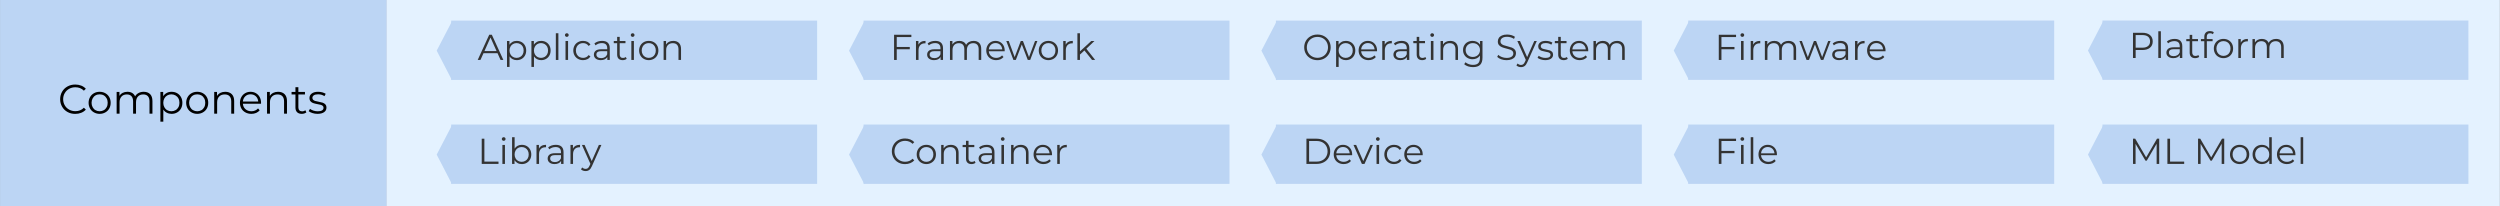<?xml version="1.0" encoding="UTF-8" standalone="no"?>
<!DOCTYPE svg PUBLIC "-//W3C//DTD SVG 1.1//EN" "http://www.w3.org/Graphics/SVG/1.1/DTD/svg11.dtd">
<svg width="100%" height="100%" viewBox="0 0 970 80" version="1.1" xmlns="http://www.w3.org/2000/svg" xmlns:xlink="http://www.w3.org/1999/xlink" xml:space="preserve" xmlns:serif="http://www.serif.com/" style="fill-rule:evenodd;clip-rule:evenodd;stroke-linejoin:round;stroke-miterlimit:2;">
    <rect x="0" y="0" width="970" height="80" fill="#808080" stroke="none"/>
    <g id="Components" transform="matrix(1,0,0,1,-100,-190.093)">
        <g transform="matrix(0.855,0,0,1.017,69.413,103.506)">
            <rect x="35.796" y="85.135" width="175.541" height="78.659" style="fill:rgb(188,213,244);"/>
        </g>
        <g transform="matrix(4.671,0,0,1.017,82.789,103.506)">
            <rect x="35.796" y="85.135" width="175.541" height="78.659" style="fill:rgb(228,242,255);"/>
        </g>
        <g transform="matrix(1,0,0,1,2.149,155.359)">
            <g transform="matrix(16,0,0,16,120.355,78.83)">
                <path d="M0.418,0.006C0.349,0.006 0.286,-0.009 0.231,-0.04C0.175,-0.071 0.131,-0.113 0.1,-0.168C0.068,-0.222 0.052,-0.283 0.052,-0.35C0.052,-0.417 0.068,-0.478 0.1,-0.533C0.131,-0.587 0.175,-0.629 0.231,-0.66C0.287,-0.691 0.35,-0.706 0.419,-0.706C0.471,-0.706 0.519,-0.697 0.563,-0.68C0.607,-0.663 0.644,-0.637 0.675,-0.604L0.628,-0.557C0.573,-0.612 0.504,-0.64 0.421,-0.64C0.366,-0.64 0.315,-0.627 0.27,-0.602C0.225,-0.577 0.189,-0.542 0.164,-0.498C0.138,-0.454 0.125,-0.405 0.125,-0.35C0.125,-0.295 0.138,-0.246 0.164,-0.202C0.189,-0.158 0.225,-0.123 0.27,-0.098C0.315,-0.073 0.366,-0.06 0.421,-0.06C0.505,-0.06 0.574,-0.088 0.628,-0.144L0.675,-0.097C0.644,-0.064 0.607,-0.038 0.563,-0.021C0.518,-0.003 0.47,0.006 0.418,0.006Z" style="fill-rule:nonzero;"/>
            </g>
            <g transform="matrix(16,0,0,16,131.491,78.83)">
                <path d="M0.314,0.005C0.263,0.005 0.218,-0.007 0.177,-0.03C0.136,-0.053 0.104,-0.084 0.081,-0.125C0.058,-0.166 0.046,-0.212 0.046,-0.263C0.046,-0.314 0.058,-0.36 0.081,-0.401C0.104,-0.442 0.136,-0.473 0.177,-0.496C0.218,-0.519 0.263,-0.53 0.314,-0.53C0.365,-0.53 0.41,-0.519 0.451,-0.496C0.492,-0.473 0.524,-0.442 0.547,-0.401C0.57,-0.36 0.581,-0.314 0.581,-0.263C0.581,-0.212 0.57,-0.166 0.547,-0.125C0.524,-0.084 0.492,-0.053 0.451,-0.03C0.41,-0.007 0.365,0.005 0.314,0.005ZM0.314,-0.058C0.351,-0.058 0.385,-0.067 0.415,-0.084C0.444,-0.1 0.467,-0.125 0.484,-0.156C0.501,-0.187 0.509,-0.223 0.509,-0.263C0.509,-0.303 0.501,-0.339 0.484,-0.37C0.467,-0.401 0.444,-0.426 0.415,-0.443C0.385,-0.46 0.351,-0.468 0.314,-0.468C0.277,-0.468 0.243,-0.46 0.214,-0.443C0.184,-0.426 0.161,-0.401 0.144,-0.37C0.127,-0.339 0.118,-0.303 0.118,-0.263C0.118,-0.223 0.127,-0.187 0.144,-0.156C0.161,-0.125 0.184,-0.1 0.214,-0.084C0.243,-0.067 0.277,-0.058 0.314,-0.058Z" style="fill-rule:nonzero;"/>
            </g>
            <g transform="matrix(16,0,0,16,141.523,78.83)">
                <path d="M0.755,-0.53C0.821,-0.53 0.873,-0.511 0.911,-0.473C0.948,-0.435 0.967,-0.379 0.967,-0.305L0.967,-0L0.896,-0L0.896,-0.298C0.896,-0.353 0.883,-0.394 0.857,-0.423C0.83,-0.452 0.793,-0.466 0.745,-0.466C0.69,-0.466 0.647,-0.449 0.616,-0.416C0.585,-0.382 0.569,-0.335 0.569,-0.276L0.569,-0L0.498,-0L0.498,-0.298C0.498,-0.353 0.485,-0.394 0.459,-0.423C0.432,-0.452 0.395,-0.466 0.346,-0.466C0.292,-0.466 0.249,-0.449 0.218,-0.416C0.186,-0.382 0.17,-0.335 0.17,-0.276L0.17,-0L0.099,-0L0.099,-0.526L0.167,-0.526L0.167,-0.43C0.186,-0.462 0.212,-0.487 0.245,-0.504C0.278,-0.521 0.317,-0.53 0.36,-0.53C0.404,-0.53 0.442,-0.521 0.475,-0.502C0.507,-0.483 0.531,-0.456 0.547,-0.419C0.566,-0.454 0.594,-0.481 0.631,-0.501C0.667,-0.52 0.708,-0.53 0.755,-0.53Z" style="fill-rule:nonzero;"/>
            </g>
            <g transform="matrix(16,0,0,16,158.499,78.83)">
                <path d="M0.37,-0.53C0.419,-0.53 0.464,-0.519 0.504,-0.497C0.544,-0.474 0.575,-0.443 0.598,-0.402C0.621,-0.361 0.632,-0.315 0.632,-0.263C0.632,-0.21 0.621,-0.164 0.598,-0.123C0.575,-0.082 0.544,-0.051 0.505,-0.029C0.465,-0.006 0.42,0.005 0.37,0.005C0.327,0.005 0.289,-0.004 0.255,-0.022C0.22,-0.039 0.192,-0.065 0.17,-0.099L0.17,0.194L0.099,0.194L0.099,-0.526L0.167,-0.526L0.167,-0.422C0.188,-0.457 0.217,-0.483 0.252,-0.502C0.286,-0.521 0.326,-0.53 0.37,-0.53ZM0.365,-0.058C0.402,-0.058 0.435,-0.067 0.465,-0.084C0.495,-0.1 0.519,-0.125 0.536,-0.156C0.553,-0.187 0.561,-0.223 0.561,-0.263C0.561,-0.303 0.553,-0.339 0.536,-0.37C0.519,-0.401 0.495,-0.425 0.465,-0.442C0.435,-0.459 0.402,-0.468 0.365,-0.468C0.328,-0.468 0.294,-0.459 0.265,-0.442C0.235,-0.425 0.212,-0.401 0.195,-0.37C0.178,-0.339 0.169,-0.303 0.169,-0.263C0.169,-0.223 0.178,-0.187 0.195,-0.156C0.212,-0.125 0.235,-0.1 0.265,-0.084C0.294,-0.067 0.328,-0.058 0.365,-0.058Z" style="fill-rule:nonzero;"/>
            </g>
            <g transform="matrix(16,0,0,16,169.347,78.83)">
                <path d="M0.314,0.005C0.263,0.005 0.218,-0.007 0.177,-0.03C0.136,-0.053 0.104,-0.084 0.081,-0.125C0.058,-0.166 0.046,-0.212 0.046,-0.263C0.046,-0.314 0.058,-0.36 0.081,-0.401C0.104,-0.442 0.136,-0.473 0.177,-0.496C0.218,-0.519 0.263,-0.53 0.314,-0.53C0.365,-0.53 0.41,-0.519 0.451,-0.496C0.492,-0.473 0.524,-0.442 0.547,-0.401C0.57,-0.36 0.581,-0.314 0.581,-0.263C0.581,-0.212 0.57,-0.166 0.547,-0.125C0.524,-0.084 0.492,-0.053 0.451,-0.03C0.41,-0.007 0.365,0.005 0.314,0.005ZM0.314,-0.058C0.351,-0.058 0.385,-0.067 0.415,-0.084C0.444,-0.1 0.467,-0.125 0.484,-0.156C0.501,-0.187 0.509,-0.223 0.509,-0.263C0.509,-0.303 0.501,-0.339 0.484,-0.37C0.467,-0.401 0.444,-0.426 0.415,-0.443C0.385,-0.46 0.351,-0.468 0.314,-0.468C0.277,-0.468 0.243,-0.46 0.214,-0.443C0.184,-0.426 0.161,-0.401 0.144,-0.37C0.127,-0.339 0.118,-0.303 0.118,-0.263C0.118,-0.223 0.127,-0.187 0.144,-0.156C0.161,-0.125 0.184,-0.1 0.214,-0.084C0.243,-0.067 0.277,-0.058 0.314,-0.058Z" style="fill-rule:nonzero;"/>
            </g>
            <g transform="matrix(16,0,0,16,179.379,78.83)">
                <path d="M0.367,-0.53C0.433,-0.53 0.486,-0.511 0.525,-0.473C0.564,-0.434 0.583,-0.378 0.583,-0.305L0.583,-0L0.512,-0L0.512,-0.298C0.512,-0.353 0.498,-0.394 0.471,-0.423C0.444,-0.452 0.405,-0.466 0.354,-0.466C0.297,-0.466 0.253,-0.449 0.22,-0.416C0.187,-0.382 0.17,-0.335 0.17,-0.276L0.17,-0L0.099,-0L0.099,-0.526L0.167,-0.526L0.167,-0.429C0.186,-0.461 0.213,-0.486 0.248,-0.504C0.282,-0.521 0.322,-0.53 0.367,-0.53Z" style="fill-rule:nonzero;"/>
            </g>
            <g transform="matrix(16,0,0,16,190.211,78.83)">
                <path d="M0.557,-0.241L0.117,-0.241C0.121,-0.186 0.142,-0.142 0.18,-0.109C0.218,-0.075 0.266,-0.058 0.324,-0.058C0.357,-0.058 0.387,-0.064 0.414,-0.076C0.441,-0.087 0.465,-0.104 0.485,-0.127L0.525,-0.081C0.502,-0.053 0.472,-0.032 0.438,-0.017C0.403,-0.002 0.364,0.005 0.322,0.005C0.268,0.005 0.22,-0.007 0.179,-0.03C0.137,-0.053 0.104,-0.084 0.081,-0.125C0.058,-0.166 0.046,-0.212 0.046,-0.263C0.046,-0.314 0.057,-0.36 0.08,-0.401C0.102,-0.442 0.133,-0.473 0.172,-0.496C0.211,-0.519 0.254,-0.53 0.303,-0.53C0.352,-0.53 0.395,-0.519 0.434,-0.496C0.473,-0.473 0.503,-0.442 0.525,-0.402C0.547,-0.361 0.558,-0.315 0.558,-0.263L0.557,-0.241ZM0.303,-0.469C0.252,-0.469 0.21,-0.453 0.176,-0.421C0.141,-0.388 0.122,-0.346 0.117,-0.294L0.49,-0.294C0.485,-0.346 0.466,-0.388 0.432,-0.421C0.397,-0.453 0.354,-0.469 0.303,-0.469Z" style="fill-rule:nonzero;"/>
            </g>
            <g transform="matrix(16,0,0,16,199.875,78.83)">
                <path d="M0.367,-0.53C0.433,-0.53 0.486,-0.511 0.525,-0.473C0.564,-0.434 0.583,-0.378 0.583,-0.305L0.583,-0L0.512,-0L0.512,-0.298C0.512,-0.353 0.498,-0.394 0.471,-0.423C0.444,-0.452 0.405,-0.466 0.354,-0.466C0.297,-0.466 0.253,-0.449 0.22,-0.416C0.187,-0.382 0.17,-0.335 0.17,-0.276L0.17,-0L0.099,-0L0.099,-0.526L0.167,-0.526L0.167,-0.429C0.186,-0.461 0.213,-0.486 0.248,-0.504C0.282,-0.521 0.322,-0.53 0.367,-0.53Z" style="fill-rule:nonzero;"/>
            </g>
            <g transform="matrix(16,0,0,16,210.707,78.83)">
                <path d="M0.376,-0.032C0.363,-0.02 0.346,-0.011 0.327,-0.005C0.307,0.002 0.286,0.005 0.265,0.005C0.216,0.005 0.178,-0.008 0.151,-0.035C0.124,-0.062 0.111,-0.099 0.111,-0.148L0.111,-0.466L0.017,-0.466L0.017,-0.526L0.111,-0.526L0.111,-0.641L0.182,-0.641L0.182,-0.526L0.342,-0.526L0.342,-0.466L0.182,-0.466L0.182,-0.152C0.182,-0.121 0.19,-0.097 0.206,-0.081C0.221,-0.064 0.244,-0.056 0.273,-0.056C0.288,-0.056 0.302,-0.058 0.316,-0.063C0.329,-0.068 0.341,-0.074 0.351,-0.083L0.376,-0.032Z" style="fill-rule:nonzero;"/>
            </g>
            <g transform="matrix(16,0,0,16,217.203,78.83)">
                <path d="M0.24,0.005C0.197,0.005 0.157,-0.001 0.118,-0.014C0.079,-0.026 0.048,-0.041 0.026,-0.06L0.058,-0.116C0.08,-0.099 0.108,-0.085 0.141,-0.074C0.174,-0.063 0.209,-0.057 0.245,-0.057C0.293,-0.057 0.329,-0.065 0.352,-0.08C0.375,-0.095 0.386,-0.116 0.386,-0.143C0.386,-0.162 0.38,-0.178 0.367,-0.189C0.354,-0.2 0.338,-0.208 0.319,-0.214C0.3,-0.219 0.274,-0.225 0.242,-0.23C0.199,-0.238 0.165,-0.246 0.139,-0.255C0.113,-0.263 0.091,-0.277 0.073,-0.297C0.054,-0.317 0.045,-0.345 0.045,-0.38C0.045,-0.424 0.063,-0.46 0.1,-0.488C0.137,-0.516 0.188,-0.53 0.253,-0.53C0.287,-0.53 0.321,-0.526 0.355,-0.517C0.389,-0.507 0.417,-0.496 0.439,-0.481L0.408,-0.424C0.365,-0.454 0.313,-0.469 0.253,-0.469C0.208,-0.469 0.173,-0.461 0.151,-0.445C0.128,-0.429 0.116,-0.408 0.116,-0.382C0.116,-0.362 0.123,-0.346 0.136,-0.334C0.149,-0.322 0.165,-0.313 0.184,-0.308C0.203,-0.302 0.23,-0.296 0.264,-0.29C0.306,-0.282 0.34,-0.274 0.365,-0.266C0.39,-0.258 0.412,-0.244 0.43,-0.225C0.448,-0.206 0.457,-0.179 0.457,-0.145C0.457,-0.099 0.438,-0.063 0.4,-0.036C0.361,-0.009 0.308,0.005 0.24,0.005Z" style="fill-rule:nonzero;"/>
            </g>
        </g>
        <g id="Types">
            <g id="Tag:-Application" serif:id="Tag: Application" transform="matrix(4.599,0,0,4.599,-98.659,-123.708)">
                <g transform="matrix(0.001,-1.018,1.082,0.001,3.016,159.061)">
                    <path d="M85.094,71.106L87.553,72.307L82.635,72.307L85.094,71.106Z" style="fill:rgb(188,213,244);"/>
                </g>
                <g transform="matrix(7.904,0,0,1.734,-569.57,-53.359)">
                    <rect x="82.342" y="71.124" width="3.906" height="2.887" style="fill:rgb(188,213,244);"/>
                </g>
                <g transform="matrix(0.217,0,0,0.217,21.678,52.17)">
                    <g transform="matrix(14,0,0,14,284.851,97.333)">
                        <path d="M0.553,-0.187L0.163,-0.187L0.079,-0L0.002,-0L0.322,-0.7L0.395,-0.7L0.715,-0L0.637,-0L0.553,-0.187ZM0.526,-0.247L0.358,-0.623L0.19,-0.247L0.526,-0.247Z" style="fill:rgb(51,51,51);fill-rule:nonzero;"/>
                    </g>
                    <g transform="matrix(14,0,0,14,294.889,97.333)">
                        <path d="M0.37,-0.53C0.419,-0.53 0.464,-0.519 0.504,-0.497C0.544,-0.474 0.575,-0.443 0.598,-0.402C0.621,-0.361 0.632,-0.315 0.632,-0.263C0.632,-0.21 0.621,-0.164 0.598,-0.123C0.575,-0.082 0.544,-0.051 0.505,-0.029C0.465,-0.006 0.42,0.005 0.37,0.005C0.327,0.005 0.289,-0.004 0.255,-0.022C0.22,-0.039 0.192,-0.065 0.17,-0.099L0.17,0.194L0.099,0.194L0.099,-0.526L0.167,-0.526L0.167,-0.422C0.188,-0.457 0.217,-0.483 0.252,-0.502C0.286,-0.521 0.326,-0.53 0.37,-0.53ZM0.365,-0.058C0.402,-0.058 0.435,-0.067 0.465,-0.084C0.495,-0.1 0.519,-0.125 0.536,-0.156C0.553,-0.187 0.561,-0.223 0.561,-0.263C0.561,-0.303 0.553,-0.339 0.536,-0.37C0.519,-0.401 0.495,-0.425 0.465,-0.442C0.435,-0.459 0.402,-0.468 0.365,-0.468C0.328,-0.468 0.294,-0.459 0.265,-0.442C0.235,-0.425 0.212,-0.401 0.195,-0.37C0.178,-0.339 0.169,-0.303 0.169,-0.263C0.169,-0.223 0.178,-0.187 0.195,-0.156C0.212,-0.125 0.235,-0.1 0.265,-0.084C0.294,-0.067 0.328,-0.058 0.365,-0.058Z" style="fill:rgb(51,51,51);fill-rule:nonzero;"/>
                    </g>
                    <g transform="matrix(14,0,0,14,304.381,97.333)">
                        <path d="M0.37,-0.53C0.419,-0.53 0.464,-0.519 0.504,-0.497C0.544,-0.474 0.575,-0.443 0.598,-0.402C0.621,-0.361 0.632,-0.315 0.632,-0.263C0.632,-0.21 0.621,-0.164 0.598,-0.123C0.575,-0.082 0.544,-0.051 0.505,-0.029C0.465,-0.006 0.42,0.005 0.37,0.005C0.327,0.005 0.289,-0.004 0.255,-0.022C0.22,-0.039 0.192,-0.065 0.17,-0.099L0.17,0.194L0.099,0.194L0.099,-0.526L0.167,-0.526L0.167,-0.422C0.188,-0.457 0.217,-0.483 0.252,-0.502C0.286,-0.521 0.326,-0.53 0.37,-0.53ZM0.365,-0.058C0.402,-0.058 0.435,-0.067 0.465,-0.084C0.495,-0.1 0.519,-0.125 0.536,-0.156C0.553,-0.187 0.561,-0.223 0.561,-0.263C0.561,-0.303 0.553,-0.339 0.536,-0.37C0.519,-0.401 0.495,-0.425 0.465,-0.442C0.435,-0.459 0.402,-0.468 0.365,-0.468C0.328,-0.468 0.294,-0.459 0.265,-0.442C0.235,-0.425 0.212,-0.401 0.195,-0.37C0.178,-0.339 0.169,-0.303 0.169,-0.263C0.169,-0.223 0.178,-0.187 0.195,-0.156C0.212,-0.125 0.235,-0.1 0.265,-0.084C0.294,-0.067 0.328,-0.058 0.365,-0.058Z" style="fill:rgb(51,51,51);fill-rule:nonzero;"/>
                    </g>
                    <g transform="matrix(14,0,0,14,313.873,97.333)">
                        <rect x="0.099" y="-0.742" width="0.071" height="0.742" style="fill:rgb(51,51,51);fill-rule:nonzero;"/>
                    </g>
                    <g transform="matrix(14,0,0,14,317.639,97.333)">
                        <path d="M0.099,-0.526L0.17,-0.526L0.17,-0L0.099,-0L0.099,-0.526ZM0.135,-0.641C0.12,-0.641 0.108,-0.646 0.098,-0.656C0.088,-0.666 0.083,-0.678 0.083,-0.692C0.083,-0.705 0.088,-0.717 0.098,-0.727C0.108,-0.737 0.12,-0.742 0.135,-0.742C0.15,-0.742 0.162,-0.737 0.172,-0.728C0.182,-0.718 0.187,-0.706 0.187,-0.693C0.187,-0.678 0.182,-0.666 0.172,-0.656C0.162,-0.646 0.15,-0.641 0.135,-0.641Z" style="fill:rgb(51,51,51);fill-rule:nonzero;"/>
                    </g>
                    <g transform="matrix(14,0,0,14,321.405,97.333)">
                        <path d="M0.317,0.005C0.265,0.005 0.219,-0.006 0.178,-0.029C0.136,-0.052 0.104,-0.084 0.081,-0.125C0.058,-0.166 0.046,-0.212 0.046,-0.263C0.046,-0.314 0.058,-0.36 0.081,-0.401C0.104,-0.442 0.136,-0.473 0.178,-0.496C0.219,-0.519 0.265,-0.53 0.317,-0.53C0.362,-0.53 0.403,-0.521 0.439,-0.504C0.474,-0.486 0.502,-0.46 0.523,-0.426L0.47,-0.39C0.453,-0.416 0.431,-0.436 0.404,-0.449C0.377,-0.462 0.348,-0.468 0.317,-0.468C0.279,-0.468 0.245,-0.46 0.215,-0.443C0.184,-0.426 0.161,-0.401 0.144,-0.37C0.127,-0.339 0.118,-0.303 0.118,-0.263C0.118,-0.222 0.127,-0.187 0.144,-0.156C0.161,-0.125 0.184,-0.1 0.215,-0.084C0.245,-0.067 0.279,-0.058 0.317,-0.058C0.348,-0.058 0.377,-0.064 0.404,-0.077C0.431,-0.09 0.453,-0.109 0.47,-0.135L0.523,-0.099C0.502,-0.065 0.474,-0.039 0.438,-0.022C0.402,-0.004 0.362,0.005 0.317,0.005Z" style="fill:rgb(51,51,51);fill-rule:nonzero;"/>
                    </g>
                    <g transform="matrix(14,0,0,14,329.287,97.333)">
                        <path d="M0.283,-0.53C0.352,-0.53 0.404,-0.513 0.441,-0.479C0.478,-0.444 0.496,-0.393 0.496,-0.326L0.496,-0L0.428,-0L0.428,-0.082C0.412,-0.055 0.389,-0.033 0.358,-0.018C0.327,-0.003 0.29,0.005 0.247,0.005C0.188,0.005 0.142,-0.009 0.107,-0.037C0.072,-0.065 0.055,-0.102 0.055,-0.148C0.055,-0.193 0.071,-0.229 0.104,-0.256C0.136,-0.283 0.187,-0.297 0.258,-0.297L0.425,-0.297L0.425,-0.329C0.425,-0.374 0.412,-0.409 0.387,-0.433C0.362,-0.456 0.325,-0.468 0.276,-0.468C0.243,-0.468 0.211,-0.463 0.18,-0.452C0.149,-0.44 0.123,-0.425 0.101,-0.406L0.069,-0.459C0.096,-0.482 0.128,-0.499 0.165,-0.512C0.202,-0.524 0.242,-0.53 0.283,-0.53ZM0.258,-0.051C0.298,-0.051 0.332,-0.06 0.361,-0.079C0.39,-0.097 0.411,-0.123 0.425,-0.158L0.425,-0.244L0.26,-0.244C0.17,-0.244 0.125,-0.213 0.125,-0.15C0.125,-0.119 0.137,-0.095 0.16,-0.078C0.183,-0.06 0.216,-0.051 0.258,-0.051Z" style="fill:rgb(51,51,51);fill-rule:nonzero;"/>
                    </g>
                    <g transform="matrix(14,0,0,14,337.547,97.333)">
                        <path d="M0.376,-0.032C0.363,-0.02 0.346,-0.011 0.327,-0.005C0.307,0.002 0.286,0.005 0.265,0.005C0.216,0.005 0.178,-0.008 0.151,-0.035C0.124,-0.062 0.111,-0.099 0.111,-0.148L0.111,-0.466L0.017,-0.466L0.017,-0.526L0.111,-0.526L0.111,-0.641L0.182,-0.641L0.182,-0.526L0.342,-0.526L0.342,-0.466L0.182,-0.466L0.182,-0.152C0.182,-0.121 0.19,-0.097 0.206,-0.081C0.221,-0.064 0.244,-0.056 0.273,-0.056C0.288,-0.056 0.302,-0.058 0.316,-0.063C0.329,-0.068 0.341,-0.074 0.351,-0.083L0.376,-0.032Z" style="fill:rgb(51,51,51);fill-rule:nonzero;"/>
                    </g>
                    <g transform="matrix(14,0,0,14,343.231,97.333)">
                        <path d="M0.099,-0.526L0.17,-0.526L0.17,-0L0.099,-0L0.099,-0.526ZM0.135,-0.641C0.12,-0.641 0.108,-0.646 0.098,-0.656C0.088,-0.666 0.083,-0.678 0.083,-0.692C0.083,-0.705 0.088,-0.717 0.098,-0.727C0.108,-0.737 0.12,-0.742 0.135,-0.742C0.15,-0.742 0.162,-0.737 0.172,-0.728C0.182,-0.718 0.187,-0.706 0.187,-0.693C0.187,-0.678 0.182,-0.666 0.172,-0.656C0.162,-0.646 0.15,-0.641 0.135,-0.641Z" style="fill:rgb(51,51,51);fill-rule:nonzero;"/>
                    </g>
                    <g transform="matrix(14,0,0,14,346.997,97.333)">
                        <path d="M0.314,0.005C0.263,0.005 0.218,-0.007 0.177,-0.03C0.136,-0.053 0.104,-0.084 0.081,-0.125C0.058,-0.166 0.046,-0.212 0.046,-0.263C0.046,-0.314 0.058,-0.36 0.081,-0.401C0.104,-0.442 0.136,-0.473 0.177,-0.496C0.218,-0.519 0.263,-0.53 0.314,-0.53C0.365,-0.53 0.41,-0.519 0.451,-0.496C0.492,-0.473 0.524,-0.442 0.547,-0.401C0.57,-0.36 0.581,-0.314 0.581,-0.263C0.581,-0.212 0.57,-0.166 0.547,-0.125C0.524,-0.084 0.492,-0.053 0.451,-0.03C0.41,-0.007 0.365,0.005 0.314,0.005ZM0.314,-0.058C0.351,-0.058 0.385,-0.067 0.415,-0.084C0.444,-0.1 0.467,-0.125 0.484,-0.156C0.501,-0.187 0.509,-0.223 0.509,-0.263C0.509,-0.303 0.501,-0.339 0.484,-0.37C0.467,-0.401 0.444,-0.426 0.415,-0.443C0.385,-0.46 0.351,-0.468 0.314,-0.468C0.277,-0.468 0.243,-0.46 0.214,-0.443C0.184,-0.426 0.161,-0.401 0.144,-0.37C0.127,-0.339 0.118,-0.303 0.118,-0.263C0.118,-0.223 0.127,-0.187 0.144,-0.156C0.161,-0.125 0.184,-0.1 0.214,-0.084C0.243,-0.067 0.277,-0.058 0.314,-0.058Z" style="fill:rgb(51,51,51);fill-rule:nonzero;"/>
                    </g>
                    <g transform="matrix(14,0,0,14,355.775,97.333)">
                        <path d="M0.367,-0.53C0.433,-0.53 0.486,-0.511 0.525,-0.473C0.564,-0.434 0.583,-0.378 0.583,-0.305L0.583,-0L0.512,-0L0.512,-0.298C0.512,-0.353 0.498,-0.394 0.471,-0.423C0.444,-0.452 0.405,-0.466 0.354,-0.466C0.297,-0.466 0.253,-0.449 0.22,-0.416C0.187,-0.382 0.17,-0.335 0.17,-0.276L0.17,-0L0.099,-0L0.099,-0.526L0.167,-0.526L0.167,-0.429C0.186,-0.461 0.213,-0.486 0.248,-0.504C0.282,-0.521 0.322,-0.53 0.367,-0.53Z" style="fill:rgb(51,51,51);fill-rule:nonzero;"/>
                    </g>
                </g>
            </g>
            <g id="Tag:-Library" serif:id="Tag: Library" transform="matrix(4.599,0,0,4.599,-98.659,-83.378)">
                <g transform="matrix(0.001,-1.018,1.082,0.001,3.016,159.061)">
                    <path d="M85.094,71.106L87.553,72.307L82.635,72.307L85.094,71.106Z" style="fill:rgb(188,213,244);"/>
                </g>
                <g transform="matrix(7.904,0,0,1.734,-569.57,-53.359)">
                    <rect x="82.342" y="71.124" width="3.906" height="2.887" style="fill:rgb(188,213,244);"/>
                </g>
                <g transform="matrix(0.217,0,0,0.217,21.678,52.17)">
                    <g transform="matrix(14,0,0,14,284.851,97.333)">
                        <path d="M0.114,-0.7L0.188,-0.7L0.188,-0.064L0.58,-0.064L0.58,-0L0.114,-0L0.114,-0.7Z" style="fill:rgb(51,51,51);fill-rule:nonzero;"/>
                    </g>
                    <g transform="matrix(14,0,0,14,293.097,97.333)">
                        <path d="M0.099,-0.526L0.17,-0.526L0.17,-0L0.099,-0L0.099,-0.526ZM0.135,-0.641C0.12,-0.641 0.108,-0.646 0.098,-0.656C0.088,-0.666 0.083,-0.678 0.083,-0.692C0.083,-0.705 0.088,-0.717 0.098,-0.727C0.108,-0.737 0.12,-0.742 0.135,-0.742C0.15,-0.742 0.162,-0.737 0.172,-0.728C0.182,-0.718 0.187,-0.706 0.187,-0.693C0.187,-0.678 0.182,-0.666 0.172,-0.656C0.162,-0.646 0.15,-0.641 0.135,-0.641Z" style="fill:rgb(51,51,51);fill-rule:nonzero;"/>
                    </g>
                    <g transform="matrix(14,0,0,14,296.863,97.333)">
                        <path d="M0.37,-0.53C0.419,-0.53 0.464,-0.519 0.504,-0.497C0.544,-0.474 0.575,-0.443 0.598,-0.402C0.621,-0.361 0.632,-0.315 0.632,-0.263C0.632,-0.211 0.621,-0.165 0.598,-0.124C0.575,-0.083 0.544,-0.052 0.504,-0.029C0.464,-0.006 0.419,0.005 0.37,0.005C0.326,0.005 0.286,-0.004 0.252,-0.023C0.217,-0.042 0.188,-0.069 0.167,-0.104L0.167,-0L0.099,-0L0.099,-0.742L0.17,-0.742L0.17,-0.426C0.192,-0.46 0.22,-0.486 0.255,-0.504C0.289,-0.521 0.327,-0.53 0.37,-0.53ZM0.365,-0.058C0.402,-0.058 0.435,-0.067 0.465,-0.084C0.495,-0.1 0.519,-0.125 0.536,-0.156C0.553,-0.187 0.561,-0.223 0.561,-0.263C0.561,-0.303 0.553,-0.339 0.536,-0.37C0.519,-0.401 0.495,-0.426 0.465,-0.443C0.435,-0.46 0.402,-0.468 0.365,-0.468C0.328,-0.468 0.294,-0.46 0.265,-0.443C0.235,-0.426 0.212,-0.401 0.195,-0.37C0.178,-0.339 0.169,-0.303 0.169,-0.263C0.169,-0.223 0.178,-0.187 0.195,-0.156C0.212,-0.125 0.235,-0.1 0.265,-0.084C0.294,-0.067 0.328,-0.058 0.365,-0.058Z" style="fill:rgb(51,51,51);fill-rule:nonzero;"/>
                    </g>
                    <g transform="matrix(14,0,0,14,306.355,97.333)">
                        <path d="M0.167,-0.423C0.184,-0.458 0.209,-0.485 0.242,-0.503C0.274,-0.521 0.315,-0.53 0.364,-0.53L0.364,-0.461L0.347,-0.462C0.292,-0.462 0.248,-0.445 0.217,-0.411C0.186,-0.377 0.17,-0.329 0.17,-0.268L0.17,-0L0.099,-0L0.099,-0.526L0.167,-0.526L0.167,-0.423Z" style="fill:rgb(51,51,51);fill-rule:nonzero;"/>
                    </g>
                    <g transform="matrix(14,0,0,14,311.311,97.333)">
                        <path d="M0.283,-0.53C0.352,-0.53 0.404,-0.513 0.441,-0.479C0.478,-0.444 0.496,-0.393 0.496,-0.326L0.496,-0L0.428,-0L0.428,-0.082C0.412,-0.055 0.389,-0.033 0.358,-0.018C0.327,-0.003 0.29,0.005 0.247,0.005C0.188,0.005 0.142,-0.009 0.107,-0.037C0.072,-0.065 0.055,-0.102 0.055,-0.148C0.055,-0.193 0.071,-0.229 0.104,-0.256C0.136,-0.283 0.187,-0.297 0.258,-0.297L0.425,-0.297L0.425,-0.329C0.425,-0.374 0.412,-0.409 0.387,-0.433C0.362,-0.456 0.325,-0.468 0.276,-0.468C0.243,-0.468 0.211,-0.463 0.18,-0.452C0.149,-0.44 0.123,-0.425 0.101,-0.406L0.069,-0.459C0.096,-0.482 0.128,-0.499 0.165,-0.512C0.202,-0.524 0.242,-0.53 0.283,-0.53ZM0.258,-0.051C0.298,-0.051 0.332,-0.06 0.361,-0.079C0.39,-0.097 0.411,-0.123 0.425,-0.158L0.425,-0.244L0.26,-0.244C0.17,-0.244 0.125,-0.213 0.125,-0.15C0.125,-0.119 0.137,-0.095 0.16,-0.078C0.183,-0.06 0.216,-0.051 0.258,-0.051Z" style="fill:rgb(51,51,51);fill-rule:nonzero;"/>
                    </g>
                    <g transform="matrix(14,0,0,14,319.571,97.333)">
                        <path d="M0.167,-0.423C0.184,-0.458 0.209,-0.485 0.242,-0.503C0.274,-0.521 0.315,-0.53 0.364,-0.53L0.364,-0.461L0.347,-0.462C0.292,-0.462 0.248,-0.445 0.217,-0.411C0.186,-0.377 0.17,-0.329 0.17,-0.268L0.17,-0L0.099,-0L0.099,-0.526L0.167,-0.526L0.167,-0.423Z" style="fill:rgb(51,51,51);fill-rule:nonzero;"/>
                    </g>
                    <g transform="matrix(14,0,0,14,325.395,97.333)">
                        <path d="M0.541,-0.526L0.278,0.063C0.257,0.112 0.232,0.147 0.204,0.168C0.176,0.189 0.142,0.199 0.103,0.199C0.078,0.199 0.054,0.195 0.032,0.187C0.01,0.179 -0.009,0.167 -0.025,0.151L0.008,0.098C0.035,0.125 0.067,0.138 0.104,0.138C0.128,0.138 0.149,0.131 0.166,0.118C0.183,0.105 0.198,0.082 0.213,0.05L0.236,-0.001L0.001,-0.526L0.075,-0.526L0.273,-0.079L0.471,-0.526L0.541,-0.526Z" style="fill:rgb(51,51,51);fill-rule:nonzero;"/>
                    </g>
                </g>
            </g>
            <g id="Tag:-Framework" serif:id="Tag: Framework" transform="matrix(4.599,0,0,4.599,61.336,-123.708)">
                <g transform="matrix(0.001,-1.018,1.082,0.001,3.016,159.061)">
                    <path d="M85.094,71.106L87.553,72.307L82.635,72.307L85.094,71.106Z" style="fill:rgb(188,213,244);"/>
                </g>
                <g transform="matrix(7.904,0,0,1.734,-569.57,-53.359)">
                    <rect x="82.342" y="71.124" width="3.906" height="2.887" style="fill:rgb(188,213,244);"/>
                </g>
                <g transform="matrix(0.217,0,0,0.217,21.678,52.17)">
                    <g transform="matrix(14,0,0,14,284.851,97.333)">
                        <path d="M0.188,-0.636L0.188,-0.361L0.55,-0.361L0.55,-0.297L0.188,-0.297L0.188,-0L0.114,-0L0.114,-0.7L0.594,-0.7L0.594,-0.636L0.188,-0.636Z" style="fill:rgb(51,51,51);fill-rule:nonzero;"/>
                    </g>
                    <g transform="matrix(14,0,0,14,293.573,97.333)">
                        <path d="M0.167,-0.423C0.184,-0.458 0.209,-0.485 0.242,-0.503C0.274,-0.521 0.315,-0.53 0.364,-0.53L0.364,-0.461L0.347,-0.462C0.292,-0.462 0.248,-0.445 0.217,-0.411C0.186,-0.377 0.17,-0.329 0.17,-0.268L0.17,-0L0.099,-0L0.099,-0.526L0.167,-0.526L0.167,-0.423Z" style="fill:rgb(51,51,51);fill-rule:nonzero;"/>
                    </g>
                    <g transform="matrix(14,0,0,14,298.529,97.333)">
                        <path d="M0.283,-0.53C0.352,-0.53 0.404,-0.513 0.441,-0.479C0.478,-0.444 0.496,-0.393 0.496,-0.326L0.496,-0L0.428,-0L0.428,-0.082C0.412,-0.055 0.389,-0.033 0.358,-0.018C0.327,-0.003 0.29,0.005 0.247,0.005C0.188,0.005 0.142,-0.009 0.107,-0.037C0.072,-0.065 0.055,-0.102 0.055,-0.148C0.055,-0.193 0.071,-0.229 0.104,-0.256C0.136,-0.283 0.187,-0.297 0.258,-0.297L0.425,-0.297L0.425,-0.329C0.425,-0.374 0.412,-0.409 0.387,-0.433C0.362,-0.456 0.325,-0.468 0.276,-0.468C0.243,-0.468 0.211,-0.463 0.18,-0.452C0.149,-0.44 0.123,-0.425 0.101,-0.406L0.069,-0.459C0.096,-0.482 0.128,-0.499 0.165,-0.512C0.202,-0.524 0.242,-0.53 0.283,-0.53ZM0.258,-0.051C0.298,-0.051 0.332,-0.06 0.361,-0.079C0.39,-0.097 0.411,-0.123 0.425,-0.158L0.425,-0.244L0.26,-0.244C0.17,-0.244 0.125,-0.213 0.125,-0.15C0.125,-0.119 0.137,-0.095 0.16,-0.078C0.183,-0.06 0.216,-0.051 0.258,-0.051Z" style="fill:rgb(51,51,51);fill-rule:nonzero;"/>
                    </g>
                    <g transform="matrix(14,0,0,14,306.789,97.333)">
                        <path d="M0.755,-0.53C0.821,-0.53 0.873,-0.511 0.911,-0.473C0.948,-0.435 0.967,-0.379 0.967,-0.305L0.967,-0L0.896,-0L0.896,-0.298C0.896,-0.353 0.883,-0.394 0.857,-0.423C0.83,-0.452 0.793,-0.466 0.745,-0.466C0.69,-0.466 0.647,-0.449 0.616,-0.416C0.585,-0.382 0.569,-0.335 0.569,-0.276L0.569,-0L0.498,-0L0.498,-0.298C0.498,-0.353 0.485,-0.394 0.459,-0.423C0.432,-0.452 0.395,-0.466 0.346,-0.466C0.292,-0.466 0.249,-0.449 0.218,-0.416C0.186,-0.382 0.17,-0.335 0.17,-0.276L0.17,-0L0.099,-0L0.099,-0.526L0.167,-0.526L0.167,-0.43C0.186,-0.462 0.212,-0.487 0.245,-0.504C0.278,-0.521 0.317,-0.53 0.36,-0.53C0.404,-0.53 0.442,-0.521 0.475,-0.502C0.507,-0.483 0.531,-0.456 0.547,-0.419C0.566,-0.454 0.594,-0.481 0.631,-0.501C0.667,-0.52 0.708,-0.53 0.755,-0.53Z" style="fill:rgb(51,51,51);fill-rule:nonzero;"/>
                    </g>
                    <g transform="matrix(14,0,0,14,321.643,97.333)">
                        <path d="M0.557,-0.241L0.117,-0.241C0.121,-0.186 0.142,-0.142 0.18,-0.109C0.218,-0.075 0.266,-0.058 0.324,-0.058C0.357,-0.058 0.387,-0.064 0.414,-0.076C0.441,-0.087 0.465,-0.104 0.485,-0.127L0.525,-0.081C0.502,-0.053 0.472,-0.032 0.438,-0.017C0.403,-0.002 0.364,0.005 0.322,0.005C0.268,0.005 0.22,-0.007 0.179,-0.03C0.137,-0.053 0.104,-0.084 0.081,-0.125C0.058,-0.166 0.046,-0.212 0.046,-0.263C0.046,-0.314 0.057,-0.36 0.08,-0.401C0.102,-0.442 0.133,-0.473 0.172,-0.496C0.211,-0.519 0.254,-0.53 0.303,-0.53C0.352,-0.53 0.395,-0.519 0.434,-0.496C0.473,-0.473 0.503,-0.442 0.525,-0.402C0.547,-0.361 0.558,-0.315 0.558,-0.263L0.557,-0.241ZM0.303,-0.469C0.252,-0.469 0.21,-0.453 0.176,-0.421C0.141,-0.388 0.122,-0.346 0.117,-0.294L0.49,-0.294C0.485,-0.346 0.466,-0.388 0.432,-0.421C0.397,-0.453 0.354,-0.469 0.303,-0.469Z" style="fill:rgb(51,51,51);fill-rule:nonzero;"/>
                    </g>
                    <g transform="matrix(14,0,0,14,329.959,97.333)">
                        <path d="M0.871,-0.526L0.672,-0L0.605,-0L0.439,-0.431L0.273,-0L0.206,-0L0.008,-0.526L0.076,-0.526L0.241,-0.079L0.41,-0.526L0.471,-0.526L0.639,-0.079L0.806,-0.526L0.871,-0.526Z" style="fill:rgb(51,51,51);fill-rule:nonzero;"/>
                    </g>
                    <g transform="matrix(14,0,0,14,342.055,97.333)">
                        <path d="M0.314,0.005C0.263,0.005 0.218,-0.007 0.177,-0.03C0.136,-0.053 0.104,-0.084 0.081,-0.125C0.058,-0.166 0.046,-0.212 0.046,-0.263C0.046,-0.314 0.058,-0.36 0.081,-0.401C0.104,-0.442 0.136,-0.473 0.177,-0.496C0.218,-0.519 0.263,-0.53 0.314,-0.53C0.365,-0.53 0.41,-0.519 0.451,-0.496C0.492,-0.473 0.524,-0.442 0.547,-0.401C0.57,-0.36 0.581,-0.314 0.581,-0.263C0.581,-0.212 0.57,-0.166 0.547,-0.125C0.524,-0.084 0.492,-0.053 0.451,-0.03C0.41,-0.007 0.365,0.005 0.314,0.005ZM0.314,-0.058C0.351,-0.058 0.385,-0.067 0.415,-0.084C0.444,-0.1 0.467,-0.125 0.484,-0.156C0.501,-0.187 0.509,-0.223 0.509,-0.263C0.509,-0.303 0.501,-0.339 0.484,-0.37C0.467,-0.401 0.444,-0.426 0.415,-0.443C0.385,-0.46 0.351,-0.468 0.314,-0.468C0.277,-0.468 0.243,-0.46 0.214,-0.443C0.184,-0.426 0.161,-0.401 0.144,-0.37C0.127,-0.339 0.118,-0.303 0.118,-0.263C0.118,-0.223 0.127,-0.187 0.144,-0.156C0.161,-0.125 0.184,-0.1 0.214,-0.084C0.243,-0.067 0.277,-0.058 0.314,-0.058Z" style="fill:rgb(51,51,51);fill-rule:nonzero;"/>
                    </g>
                    <g transform="matrix(14,0,0,14,350.833,97.333)">
                        <path d="M0.167,-0.423C0.184,-0.458 0.209,-0.485 0.242,-0.503C0.274,-0.521 0.315,-0.53 0.364,-0.53L0.364,-0.461L0.347,-0.462C0.292,-0.462 0.248,-0.445 0.217,-0.411C0.186,-0.377 0.17,-0.329 0.17,-0.268L0.17,-0L0.099,-0L0.099,-0.526L0.167,-0.526L0.167,-0.423Z" style="fill:rgb(51,51,51);fill-rule:nonzero;"/>
                    </g>
                    <g transform="matrix(14,0,0,14,356.335,97.333)">
                        <path d="M0.294,-0.264L0.17,-0.15L0.17,-0L0.099,-0L0.099,-0.742L0.17,-0.742L0.17,-0.239L0.484,-0.526L0.572,-0.526L0.347,-0.311L0.593,-0L0.506,-0L0.294,-0.264Z" style="fill:rgb(51,51,51);fill-rule:nonzero;"/>
                    </g>
                </g>
            </g>
            <g id="Tag:-Operating-System" serif:id="Tag: Operating System" transform="matrix(4.599,0,0,4.599,221.329,-123.708)">
                <g transform="matrix(0.001,-1.018,1.082,0.001,3.016,159.061)">
                    <path d="M85.094,71.106L87.553,72.307L82.635,72.307L85.094,71.106Z" style="fill:rgb(188,213,244);"/>
                </g>
                <g transform="matrix(7.904,0,0,1.734,-569.57,-53.359)">
                    <rect x="82.342" y="71.124" width="3.906" height="2.887" style="fill:rgb(188,213,244);"/>
                </g>
                <g transform="matrix(0.217,0,0,0.217,21.678,52.17)">
                    <g transform="matrix(14,0,0,14,284.851,97.333)">
                        <path d="M0.42,0.006C0.351,0.006 0.288,-0.01 0.232,-0.041C0.175,-0.072 0.131,-0.114 0.1,-0.168C0.068,-0.222 0.052,-0.283 0.052,-0.35C0.052,-0.417 0.068,-0.478 0.1,-0.532C0.131,-0.586 0.175,-0.628 0.232,-0.66C0.288,-0.691 0.351,-0.706 0.42,-0.706C0.489,-0.706 0.552,-0.691 0.608,-0.66C0.663,-0.629 0.707,-0.587 0.739,-0.533C0.771,-0.478 0.787,-0.417 0.787,-0.35C0.787,-0.283 0.771,-0.222 0.739,-0.168C0.707,-0.113 0.663,-0.071 0.608,-0.04C0.552,-0.009 0.489,0.006 0.42,0.006ZM0.42,-0.06C0.475,-0.06 0.525,-0.073 0.57,-0.098C0.615,-0.123 0.65,-0.157 0.675,-0.202C0.7,-0.246 0.713,-0.295 0.713,-0.35C0.713,-0.405 0.7,-0.454 0.675,-0.499C0.65,-0.543 0.615,-0.578 0.57,-0.603C0.525,-0.628 0.475,-0.64 0.42,-0.64C0.365,-0.64 0.315,-0.628 0.27,-0.603C0.225,-0.578 0.189,-0.543 0.164,-0.499C0.138,-0.454 0.125,-0.405 0.125,-0.35C0.125,-0.295 0.138,-0.246 0.164,-0.202C0.189,-0.157 0.225,-0.123 0.27,-0.098C0.315,-0.073 0.365,-0.06 0.42,-0.06Z" style="fill:rgb(51,51,51);fill-rule:nonzero;"/>
                    </g>
                    <g transform="matrix(14,0,0,14,296.597,97.333)">
                        <path d="M0.37,-0.53C0.419,-0.53 0.464,-0.519 0.504,-0.497C0.544,-0.474 0.575,-0.443 0.598,-0.402C0.621,-0.361 0.632,-0.315 0.632,-0.263C0.632,-0.21 0.621,-0.164 0.598,-0.123C0.575,-0.082 0.544,-0.051 0.505,-0.029C0.465,-0.006 0.42,0.005 0.37,0.005C0.327,0.005 0.289,-0.004 0.255,-0.022C0.22,-0.039 0.192,-0.065 0.17,-0.099L0.17,0.194L0.099,0.194L0.099,-0.526L0.167,-0.526L0.167,-0.422C0.188,-0.457 0.217,-0.483 0.252,-0.502C0.286,-0.521 0.326,-0.53 0.37,-0.53ZM0.365,-0.058C0.402,-0.058 0.435,-0.067 0.465,-0.084C0.495,-0.1 0.519,-0.125 0.536,-0.156C0.553,-0.187 0.561,-0.223 0.561,-0.263C0.561,-0.303 0.553,-0.339 0.536,-0.37C0.519,-0.401 0.495,-0.425 0.465,-0.442C0.435,-0.459 0.402,-0.468 0.365,-0.468C0.328,-0.468 0.294,-0.459 0.265,-0.442C0.235,-0.425 0.212,-0.401 0.195,-0.37C0.178,-0.339 0.169,-0.303 0.169,-0.263C0.169,-0.223 0.178,-0.187 0.195,-0.156C0.212,-0.125 0.235,-0.1 0.265,-0.084C0.294,-0.067 0.328,-0.058 0.365,-0.058Z" style="fill:rgb(51,51,51);fill-rule:nonzero;"/>
                    </g>
                    <g transform="matrix(14,0,0,14,306.089,97.333)">
                        <path d="M0.557,-0.241L0.117,-0.241C0.121,-0.186 0.142,-0.142 0.18,-0.109C0.218,-0.075 0.266,-0.058 0.324,-0.058C0.357,-0.058 0.387,-0.064 0.414,-0.076C0.441,-0.087 0.465,-0.104 0.485,-0.127L0.525,-0.081C0.502,-0.053 0.472,-0.032 0.438,-0.017C0.403,-0.002 0.364,0.005 0.322,0.005C0.268,0.005 0.22,-0.007 0.179,-0.03C0.137,-0.053 0.104,-0.084 0.081,-0.125C0.058,-0.166 0.046,-0.212 0.046,-0.263C0.046,-0.314 0.057,-0.36 0.08,-0.401C0.102,-0.442 0.133,-0.473 0.172,-0.496C0.211,-0.519 0.254,-0.53 0.303,-0.53C0.352,-0.53 0.395,-0.519 0.434,-0.496C0.473,-0.473 0.503,-0.442 0.525,-0.402C0.547,-0.361 0.558,-0.315 0.558,-0.263L0.557,-0.241ZM0.303,-0.469C0.252,-0.469 0.21,-0.453 0.176,-0.421C0.141,-0.388 0.122,-0.346 0.117,-0.294L0.49,-0.294C0.485,-0.346 0.466,-0.388 0.432,-0.421C0.397,-0.453 0.354,-0.469 0.303,-0.469Z" style="fill:rgb(51,51,51);fill-rule:nonzero;"/>
                    </g>
                    <g transform="matrix(14,0,0,14,314.545,97.333)">
                        <path d="M0.167,-0.423C0.184,-0.458 0.209,-0.485 0.242,-0.503C0.274,-0.521 0.315,-0.53 0.364,-0.53L0.364,-0.461L0.347,-0.462C0.292,-0.462 0.248,-0.445 0.217,-0.411C0.186,-0.377 0.17,-0.329 0.17,-0.268L0.17,-0L0.099,-0L0.099,-0.526L0.167,-0.526L0.167,-0.423Z" style="fill:rgb(51,51,51);fill-rule:nonzero;"/>
                    </g>
                    <g transform="matrix(14,0,0,14,319.501,97.333)">
                        <path d="M0.283,-0.53C0.352,-0.53 0.404,-0.513 0.441,-0.479C0.478,-0.444 0.496,-0.393 0.496,-0.326L0.496,-0L0.428,-0L0.428,-0.082C0.412,-0.055 0.389,-0.033 0.358,-0.018C0.327,-0.003 0.29,0.005 0.247,0.005C0.188,0.005 0.142,-0.009 0.107,-0.037C0.072,-0.065 0.055,-0.102 0.055,-0.148C0.055,-0.193 0.071,-0.229 0.104,-0.256C0.136,-0.283 0.187,-0.297 0.258,-0.297L0.425,-0.297L0.425,-0.329C0.425,-0.374 0.412,-0.409 0.387,-0.433C0.362,-0.456 0.325,-0.468 0.276,-0.468C0.243,-0.468 0.211,-0.463 0.18,-0.452C0.149,-0.44 0.123,-0.425 0.101,-0.406L0.069,-0.459C0.096,-0.482 0.128,-0.499 0.165,-0.512C0.202,-0.524 0.242,-0.53 0.283,-0.53ZM0.258,-0.051C0.298,-0.051 0.332,-0.06 0.361,-0.079C0.39,-0.097 0.411,-0.123 0.425,-0.158L0.425,-0.244L0.26,-0.244C0.17,-0.244 0.125,-0.213 0.125,-0.15C0.125,-0.119 0.137,-0.095 0.16,-0.078C0.183,-0.06 0.216,-0.051 0.258,-0.051Z" style="fill:rgb(51,51,51);fill-rule:nonzero;"/>
                    </g>
                    <g transform="matrix(14,0,0,14,327.761,97.333)">
                        <path d="M0.376,-0.032C0.363,-0.02 0.346,-0.011 0.327,-0.005C0.307,0.002 0.286,0.005 0.265,0.005C0.216,0.005 0.178,-0.008 0.151,-0.035C0.124,-0.062 0.111,-0.099 0.111,-0.148L0.111,-0.466L0.017,-0.466L0.017,-0.526L0.111,-0.526L0.111,-0.641L0.182,-0.641L0.182,-0.526L0.342,-0.526L0.342,-0.466L0.182,-0.466L0.182,-0.152C0.182,-0.121 0.19,-0.097 0.206,-0.081C0.221,-0.064 0.244,-0.056 0.273,-0.056C0.288,-0.056 0.302,-0.058 0.316,-0.063C0.329,-0.068 0.341,-0.074 0.351,-0.083L0.376,-0.032Z" style="fill:rgb(51,51,51);fill-rule:nonzero;"/>
                    </g>
                    <g transform="matrix(14,0,0,14,333.445,97.333)">
                        <path d="M0.099,-0.526L0.17,-0.526L0.17,-0L0.099,-0L0.099,-0.526ZM0.135,-0.641C0.12,-0.641 0.108,-0.646 0.098,-0.656C0.088,-0.666 0.083,-0.678 0.083,-0.692C0.083,-0.705 0.088,-0.717 0.098,-0.727C0.108,-0.737 0.12,-0.742 0.135,-0.742C0.15,-0.742 0.162,-0.737 0.172,-0.728C0.182,-0.718 0.187,-0.706 0.187,-0.693C0.187,-0.678 0.182,-0.666 0.172,-0.656C0.162,-0.646 0.15,-0.641 0.135,-0.641Z" style="fill:rgb(51,51,51);fill-rule:nonzero;"/>
                    </g>
                    <g transform="matrix(14,0,0,14,337.211,97.333)">
                        <path d="M0.367,-0.53C0.433,-0.53 0.486,-0.511 0.525,-0.473C0.564,-0.434 0.583,-0.378 0.583,-0.305L0.583,-0L0.512,-0L0.512,-0.298C0.512,-0.353 0.498,-0.394 0.471,-0.423C0.444,-0.452 0.405,-0.466 0.354,-0.466C0.297,-0.466 0.253,-0.449 0.22,-0.416C0.187,-0.382 0.17,-0.335 0.17,-0.276L0.17,-0L0.099,-0L0.099,-0.526L0.167,-0.526L0.167,-0.429C0.186,-0.461 0.213,-0.486 0.248,-0.504C0.282,-0.521 0.322,-0.53 0.367,-0.53Z" style="fill:rgb(51,51,51);fill-rule:nonzero;"/>
                    </g>
                    <g transform="matrix(14,0,0,14,346.689,97.333)">
                        <path d="M0.586,-0.526L0.586,-0.064C0.586,0.025 0.564,0.092 0.521,0.135C0.477,0.178 0.411,0.199 0.323,0.199C0.274,0.199 0.228,0.192 0.185,0.178C0.141,0.163 0.105,0.143 0.078,0.118L0.114,0.064C0.139,0.087 0.17,0.104 0.207,0.117C0.243,0.13 0.281,0.136 0.321,0.136C0.388,0.136 0.437,0.121 0.468,0.09C0.499,0.058 0.515,0.01 0.515,-0.055L0.515,-0.122C0.493,-0.089 0.464,-0.063 0.429,-0.046C0.393,-0.029 0.353,-0.02 0.31,-0.02C0.261,-0.02 0.216,-0.031 0.176,-0.053C0.135,-0.074 0.103,-0.105 0.081,-0.144C0.057,-0.183 0.046,-0.227 0.046,-0.276C0.046,-0.325 0.057,-0.369 0.081,-0.408C0.103,-0.447 0.135,-0.477 0.175,-0.498C0.215,-0.519 0.26,-0.53 0.31,-0.53C0.355,-0.53 0.395,-0.521 0.431,-0.503C0.467,-0.485 0.496,-0.459 0.518,-0.425L0.518,-0.526L0.586,-0.526ZM0.317,-0.083C0.355,-0.083 0.389,-0.091 0.42,-0.108C0.451,-0.124 0.474,-0.147 0.492,-0.176C0.509,-0.205 0.517,-0.239 0.517,-0.276C0.517,-0.313 0.509,-0.347 0.492,-0.376C0.474,-0.405 0.451,-0.427 0.421,-0.444C0.39,-0.46 0.356,-0.468 0.317,-0.468C0.279,-0.468 0.245,-0.46 0.215,-0.444C0.184,-0.428 0.161,-0.405 0.144,-0.376C0.127,-0.347 0.118,-0.313 0.118,-0.276C0.118,-0.239 0.127,-0.205 0.144,-0.176C0.161,-0.147 0.184,-0.124 0.215,-0.108C0.245,-0.091 0.279,-0.083 0.317,-0.083Z" style="fill:rgb(51,51,51);fill-rule:nonzero;"/>
                    </g>
                    <g transform="matrix(14,0,0,14,359.961,97.333)">
                        <path d="M0.307,0.006C0.255,0.006 0.205,-0.002 0.158,-0.019C0.11,-0.036 0.073,-0.058 0.047,-0.085L0.076,-0.142C0.101,-0.117 0.135,-0.096 0.177,-0.081C0.219,-0.065 0.262,-0.057 0.307,-0.057C0.37,-0.057 0.417,-0.069 0.448,-0.092C0.479,-0.115 0.495,-0.144 0.495,-0.181C0.495,-0.209 0.487,-0.231 0.47,-0.248C0.452,-0.265 0.432,-0.278 0.407,-0.287C0.382,-0.296 0.348,-0.305 0.304,-0.316C0.251,-0.329 0.209,-0.342 0.178,-0.355C0.147,-0.367 0.12,-0.386 0.098,-0.411C0.075,-0.436 0.064,-0.471 0.064,-0.514C0.064,-0.549 0.073,-0.582 0.092,-0.611C0.111,-0.64 0.139,-0.663 0.178,-0.68C0.217,-0.697 0.265,-0.706 0.322,-0.706C0.362,-0.706 0.401,-0.7 0.44,-0.69C0.478,-0.679 0.511,-0.663 0.539,-0.644L0.514,-0.585C0.485,-0.604 0.453,-0.619 0.42,-0.629C0.387,-0.638 0.354,-0.643 0.322,-0.643C0.261,-0.643 0.215,-0.631 0.184,-0.608C0.153,-0.584 0.137,-0.553 0.137,-0.516C0.137,-0.488 0.146,-0.466 0.163,-0.449C0.18,-0.432 0.201,-0.419 0.227,-0.41C0.252,-0.401 0.287,-0.391 0.33,-0.38C0.381,-0.367 0.423,-0.355 0.455,-0.343C0.486,-0.33 0.513,-0.312 0.535,-0.287C0.557,-0.262 0.568,-0.228 0.568,-0.185C0.568,-0.15 0.559,-0.118 0.54,-0.089C0.521,-0.059 0.491,-0.037 0.452,-0.02C0.413,-0.003 0.364,0.006 0.307,0.006Z" style="fill:rgb(51,51,51);fill-rule:nonzero;"/>
                    </g>
                    <g transform="matrix(14,0,0,14,368.431,97.333)">
                        <path d="M0.541,-0.526L0.278,0.063C0.257,0.112 0.232,0.147 0.204,0.168C0.176,0.189 0.142,0.199 0.103,0.199C0.078,0.199 0.054,0.195 0.032,0.187C0.01,0.179 -0.009,0.167 -0.025,0.151L0.008,0.098C0.035,0.125 0.067,0.138 0.104,0.138C0.128,0.138 0.149,0.131 0.166,0.118C0.183,0.105 0.198,0.082 0.213,0.05L0.236,-0.001L0.001,-0.526L0.075,-0.526L0.273,-0.079L0.471,-0.526L0.541,-0.526Z" style="fill:rgb(51,51,51);fill-rule:nonzero;"/>
                    </g>
                    <g transform="matrix(14,0,0,14,375.935,97.333)">
                        <path d="M0.24,0.005C0.197,0.005 0.157,-0.001 0.118,-0.014C0.079,-0.026 0.048,-0.041 0.026,-0.06L0.058,-0.116C0.08,-0.099 0.108,-0.085 0.141,-0.074C0.174,-0.063 0.209,-0.057 0.245,-0.057C0.293,-0.057 0.329,-0.065 0.352,-0.08C0.375,-0.095 0.386,-0.116 0.386,-0.143C0.386,-0.162 0.38,-0.178 0.367,-0.189C0.354,-0.2 0.338,-0.208 0.319,-0.214C0.3,-0.219 0.274,-0.225 0.242,-0.23C0.199,-0.238 0.165,-0.246 0.139,-0.255C0.113,-0.263 0.091,-0.277 0.073,-0.297C0.054,-0.317 0.045,-0.345 0.045,-0.38C0.045,-0.424 0.063,-0.46 0.1,-0.488C0.137,-0.516 0.188,-0.53 0.253,-0.53C0.287,-0.53 0.321,-0.526 0.355,-0.517C0.389,-0.507 0.417,-0.496 0.439,-0.481L0.408,-0.424C0.365,-0.454 0.313,-0.469 0.253,-0.469C0.208,-0.469 0.173,-0.461 0.151,-0.445C0.128,-0.429 0.116,-0.408 0.116,-0.382C0.116,-0.362 0.123,-0.346 0.136,-0.334C0.149,-0.322 0.165,-0.313 0.184,-0.308C0.203,-0.302 0.23,-0.296 0.264,-0.29C0.306,-0.282 0.34,-0.274 0.365,-0.266C0.39,-0.258 0.412,-0.244 0.43,-0.225C0.448,-0.206 0.457,-0.179 0.457,-0.145C0.457,-0.099 0.438,-0.063 0.4,-0.036C0.361,-0.009 0.308,0.005 0.24,0.005Z" style="fill:rgb(51,51,51);fill-rule:nonzero;"/>
                    </g>
                    <g transform="matrix(14,0,0,14,382.781,97.333)">
                        <path d="M0.376,-0.032C0.363,-0.02 0.346,-0.011 0.327,-0.005C0.307,0.002 0.286,0.005 0.265,0.005C0.216,0.005 0.178,-0.008 0.151,-0.035C0.124,-0.062 0.111,-0.099 0.111,-0.148L0.111,-0.466L0.017,-0.466L0.017,-0.526L0.111,-0.526L0.111,-0.641L0.182,-0.641L0.182,-0.526L0.342,-0.526L0.342,-0.466L0.182,-0.466L0.182,-0.152C0.182,-0.121 0.19,-0.097 0.206,-0.081C0.221,-0.064 0.244,-0.056 0.273,-0.056C0.288,-0.056 0.302,-0.058 0.316,-0.063C0.329,-0.068 0.341,-0.074 0.351,-0.083L0.376,-0.032Z" style="fill:rgb(51,51,51);fill-rule:nonzero;"/>
                    </g>
                    <g transform="matrix(14,0,0,14,388.199,97.333)">
                        <path d="M0.557,-0.241L0.117,-0.241C0.121,-0.186 0.142,-0.142 0.18,-0.109C0.218,-0.075 0.266,-0.058 0.324,-0.058C0.357,-0.058 0.387,-0.064 0.414,-0.076C0.441,-0.087 0.465,-0.104 0.485,-0.127L0.525,-0.081C0.502,-0.053 0.472,-0.032 0.438,-0.017C0.403,-0.002 0.364,0.005 0.322,0.005C0.268,0.005 0.22,-0.007 0.179,-0.03C0.137,-0.053 0.104,-0.084 0.081,-0.125C0.058,-0.166 0.046,-0.212 0.046,-0.263C0.046,-0.314 0.057,-0.36 0.08,-0.401C0.102,-0.442 0.133,-0.473 0.172,-0.496C0.211,-0.519 0.254,-0.53 0.303,-0.53C0.352,-0.53 0.395,-0.519 0.434,-0.496C0.473,-0.473 0.503,-0.442 0.525,-0.402C0.547,-0.361 0.558,-0.315 0.558,-0.263L0.557,-0.241ZM0.303,-0.469C0.252,-0.469 0.21,-0.453 0.176,-0.421C0.141,-0.388 0.122,-0.346 0.117,-0.294L0.49,-0.294C0.485,-0.346 0.466,-0.388 0.432,-0.421C0.397,-0.453 0.354,-0.469 0.303,-0.469Z" style="fill:rgb(51,51,51);fill-rule:nonzero;"/>
                    </g>
                    <g transform="matrix(14,0,0,14,396.655,97.333)">
                        <path d="M0.755,-0.53C0.821,-0.53 0.873,-0.511 0.911,-0.473C0.948,-0.435 0.967,-0.379 0.967,-0.305L0.967,-0L0.896,-0L0.896,-0.298C0.896,-0.353 0.883,-0.394 0.857,-0.423C0.83,-0.452 0.793,-0.466 0.745,-0.466C0.69,-0.466 0.647,-0.449 0.616,-0.416C0.585,-0.382 0.569,-0.335 0.569,-0.276L0.569,-0L0.498,-0L0.498,-0.298C0.498,-0.353 0.485,-0.394 0.459,-0.423C0.432,-0.452 0.395,-0.466 0.346,-0.466C0.292,-0.466 0.249,-0.449 0.218,-0.416C0.186,-0.382 0.17,-0.335 0.17,-0.276L0.17,-0L0.099,-0L0.099,-0.526L0.167,-0.526L0.167,-0.43C0.186,-0.462 0.212,-0.487 0.245,-0.504C0.278,-0.521 0.317,-0.53 0.36,-0.53C0.404,-0.53 0.442,-0.521 0.475,-0.502C0.507,-0.483 0.531,-0.456 0.547,-0.419C0.566,-0.454 0.594,-0.481 0.631,-0.501C0.667,-0.52 0.708,-0.53 0.755,-0.53Z" style="fill:rgb(51,51,51);fill-rule:nonzero;"/>
                    </g>
                </g>
            </g>
            <g id="Tag:-Device" serif:id="Tag: Device" transform="matrix(4.599,0,0,4.599,221.329,-83.378)">
                <g transform="matrix(0.001,-1.018,1.082,0.001,3.016,159.061)">
                    <path d="M85.094,71.106L87.553,72.307L82.635,72.307L85.094,71.106Z" style="fill:rgb(188,213,244);"/>
                </g>
                <g transform="matrix(7.904,0,0,1.734,-569.57,-53.359)">
                    <rect x="82.342" y="71.124" width="3.906" height="2.887" style="fill:rgb(188,213,244);"/>
                </g>
                <g transform="matrix(0.217,0,0,0.217,21.678,52.17)">
                    <g transform="matrix(14,0,0,14,284.851,97.333)">
                        <path d="M0.114,-0.7L0.399,-0.7C0.473,-0.7 0.538,-0.685 0.595,-0.656C0.652,-0.626 0.696,-0.584 0.727,-0.532C0.758,-0.478 0.774,-0.418 0.774,-0.35C0.774,-0.282 0.758,-0.222 0.727,-0.169C0.696,-0.116 0.652,-0.074 0.595,-0.045C0.538,-0.015 0.473,-0 0.399,-0L0.114,-0L0.114,-0.7ZM0.395,-0.064C0.456,-0.064 0.51,-0.076 0.556,-0.101C0.602,-0.125 0.638,-0.159 0.663,-0.202C0.688,-0.245 0.701,-0.294 0.701,-0.35C0.701,-0.406 0.688,-0.456 0.663,-0.499C0.638,-0.542 0.602,-0.575 0.556,-0.6C0.51,-0.624 0.456,-0.636 0.395,-0.636L0.188,-0.636L0.188,-0.064L0.395,-0.064Z" style="fill:rgb(51,51,51);fill-rule:nonzero;"/>
                    </g>
                    <g transform="matrix(14,0,0,14,296.415,97.333)">
                        <path d="M0.557,-0.241L0.117,-0.241C0.121,-0.186 0.142,-0.142 0.18,-0.109C0.218,-0.075 0.266,-0.058 0.324,-0.058C0.357,-0.058 0.387,-0.064 0.414,-0.076C0.441,-0.087 0.465,-0.104 0.485,-0.127L0.525,-0.081C0.502,-0.053 0.472,-0.032 0.438,-0.017C0.403,-0.002 0.364,0.005 0.322,0.005C0.268,0.005 0.22,-0.007 0.179,-0.03C0.137,-0.053 0.104,-0.084 0.081,-0.125C0.058,-0.166 0.046,-0.212 0.046,-0.263C0.046,-0.314 0.057,-0.36 0.08,-0.401C0.102,-0.442 0.133,-0.473 0.172,-0.496C0.211,-0.519 0.254,-0.53 0.303,-0.53C0.352,-0.53 0.395,-0.519 0.434,-0.496C0.473,-0.473 0.503,-0.442 0.525,-0.402C0.547,-0.361 0.558,-0.315 0.558,-0.263L0.557,-0.241ZM0.303,-0.469C0.252,-0.469 0.21,-0.453 0.176,-0.421C0.141,-0.388 0.122,-0.346 0.117,-0.294L0.49,-0.294C0.485,-0.346 0.466,-0.388 0.432,-0.421C0.397,-0.453 0.354,-0.469 0.303,-0.469Z" style="fill:rgb(51,51,51);fill-rule:nonzero;"/>
                    </g>
                    <g transform="matrix(14,0,0,14,304.731,97.333)">
                        <path d="M0.541,-0.526L0.307,-0L0.234,-0L0.001,-0.526L0.075,-0.526L0.272,-0.078L0.471,-0.526L0.541,-0.526Z" style="fill:rgb(51,51,51);fill-rule:nonzero;"/>
                    </g>
                    <g transform="matrix(14,0,0,14,312.319,97.333)">
                        <path d="M0.099,-0.526L0.17,-0.526L0.17,-0L0.099,-0L0.099,-0.526ZM0.135,-0.641C0.12,-0.641 0.108,-0.646 0.098,-0.656C0.088,-0.666 0.083,-0.678 0.083,-0.692C0.083,-0.705 0.088,-0.717 0.098,-0.727C0.108,-0.737 0.12,-0.742 0.135,-0.742C0.15,-0.742 0.162,-0.737 0.172,-0.728C0.182,-0.718 0.187,-0.706 0.187,-0.693C0.187,-0.678 0.182,-0.666 0.172,-0.656C0.162,-0.646 0.15,-0.641 0.135,-0.641Z" style="fill:rgb(51,51,51);fill-rule:nonzero;"/>
                    </g>
                    <g transform="matrix(14,0,0,14,316.085,97.333)">
                        <path d="M0.317,0.005C0.265,0.005 0.219,-0.006 0.178,-0.029C0.136,-0.052 0.104,-0.084 0.081,-0.125C0.058,-0.166 0.046,-0.212 0.046,-0.263C0.046,-0.314 0.058,-0.36 0.081,-0.401C0.104,-0.442 0.136,-0.473 0.178,-0.496C0.219,-0.519 0.265,-0.53 0.317,-0.53C0.362,-0.53 0.403,-0.521 0.439,-0.504C0.474,-0.486 0.502,-0.46 0.523,-0.426L0.47,-0.39C0.453,-0.416 0.431,-0.436 0.404,-0.449C0.377,-0.462 0.348,-0.468 0.317,-0.468C0.279,-0.468 0.245,-0.46 0.215,-0.443C0.184,-0.426 0.161,-0.401 0.144,-0.37C0.127,-0.339 0.118,-0.303 0.118,-0.263C0.118,-0.222 0.127,-0.187 0.144,-0.156C0.161,-0.125 0.184,-0.1 0.215,-0.084C0.245,-0.067 0.279,-0.058 0.317,-0.058C0.348,-0.058 0.377,-0.064 0.404,-0.077C0.431,-0.09 0.453,-0.109 0.47,-0.135L0.523,-0.099C0.502,-0.065 0.474,-0.039 0.438,-0.022C0.402,-0.004 0.362,0.005 0.317,0.005Z" style="fill:rgb(51,51,51);fill-rule:nonzero;"/>
                    </g>
                    <g transform="matrix(14,0,0,14,323.841,97.333)">
                        <path d="M0.557,-0.241L0.117,-0.241C0.121,-0.186 0.142,-0.142 0.18,-0.109C0.218,-0.075 0.266,-0.058 0.324,-0.058C0.357,-0.058 0.387,-0.064 0.414,-0.076C0.441,-0.087 0.465,-0.104 0.485,-0.127L0.525,-0.081C0.502,-0.053 0.472,-0.032 0.438,-0.017C0.403,-0.002 0.364,0.005 0.322,0.005C0.268,0.005 0.22,-0.007 0.179,-0.03C0.137,-0.053 0.104,-0.084 0.081,-0.125C0.058,-0.166 0.046,-0.212 0.046,-0.263C0.046,-0.314 0.057,-0.36 0.08,-0.401C0.102,-0.442 0.133,-0.473 0.172,-0.496C0.211,-0.519 0.254,-0.53 0.303,-0.53C0.352,-0.53 0.395,-0.519 0.434,-0.496C0.473,-0.473 0.503,-0.442 0.525,-0.402C0.547,-0.361 0.558,-0.315 0.558,-0.263L0.557,-0.241ZM0.303,-0.469C0.252,-0.469 0.21,-0.453 0.176,-0.421C0.141,-0.388 0.122,-0.346 0.117,-0.294L0.49,-0.294C0.485,-0.346 0.466,-0.388 0.432,-0.421C0.397,-0.453 0.354,-0.469 0.303,-0.469Z" style="fill:rgb(51,51,51);fill-rule:nonzero;"/>
                    </g>
                </g>
            </g>
            <g id="Tag:-Machine-Learning" serif:id="Tag: Machine Learning" transform="matrix(4.599,0,0,4.599,542.044,-83.378)">
                <g transform="matrix(0.001,-1.018,1.082,0.001,3.016,159.061)">
                    <path d="M85.094,71.106L87.553,72.307L82.635,72.307L85.094,71.106Z" style="fill:rgb(188,213,244);"/>
                </g>
                <g transform="matrix(7.904,0,0,1.734,-569.57,-53.359)">
                    <rect x="82.342" y="71.124" width="3.906" height="2.887" style="fill:rgb(188,213,244);"/>
                </g>
                <g transform="matrix(0.217,0,0,0.217,21.678,52.17)">
                    <g transform="matrix(14,0,0,14,284.851,97.333)">
                        <path d="M0.841,-0.7L0.841,-0L0.77,-0L0.77,-0.56L0.495,-0.089L0.46,-0.089L0.185,-0.557L0.185,-0L0.114,-0L0.114,-0.7L0.175,-0.7L0.479,-0.181L0.78,-0.7L0.841,-0.7Z" style="fill:rgb(51,51,51);fill-rule:nonzero;"/>
                    </g>
                    <g transform="matrix(14,0,0,14,298.221,97.333)">
                        <path d="M0.114,-0.7L0.188,-0.7L0.188,-0.064L0.58,-0.064L0.58,-0L0.114,-0L0.114,-0.7Z" style="fill:rgb(51,51,51);fill-rule:nonzero;"/>
                    </g>
                    <g transform="matrix(14,0,0,14,310.135,97.333)">
                        <path d="M0.841,-0.7L0.841,-0L0.77,-0L0.77,-0.56L0.495,-0.089L0.46,-0.089L0.185,-0.557L0.185,-0L0.114,-0L0.114,-0.7L0.175,-0.7L0.479,-0.181L0.78,-0.7L0.841,-0.7Z" style="fill:rgb(51,51,51);fill-rule:nonzero;"/>
                    </g>
                    <g transform="matrix(14,0,0,14,323.505,97.333)">
                        <path d="M0.314,0.005C0.263,0.005 0.218,-0.007 0.177,-0.03C0.136,-0.053 0.104,-0.084 0.081,-0.125C0.058,-0.166 0.046,-0.212 0.046,-0.263C0.046,-0.314 0.058,-0.36 0.081,-0.401C0.104,-0.442 0.136,-0.473 0.177,-0.496C0.218,-0.519 0.263,-0.53 0.314,-0.53C0.365,-0.53 0.41,-0.519 0.451,-0.496C0.492,-0.473 0.524,-0.442 0.547,-0.401C0.57,-0.36 0.581,-0.314 0.581,-0.263C0.581,-0.212 0.57,-0.166 0.547,-0.125C0.524,-0.084 0.492,-0.053 0.451,-0.03C0.41,-0.007 0.365,0.005 0.314,0.005ZM0.314,-0.058C0.351,-0.058 0.385,-0.067 0.415,-0.084C0.444,-0.1 0.467,-0.125 0.484,-0.156C0.501,-0.187 0.509,-0.223 0.509,-0.263C0.509,-0.303 0.501,-0.339 0.484,-0.37C0.467,-0.401 0.444,-0.426 0.415,-0.443C0.385,-0.46 0.351,-0.468 0.314,-0.468C0.277,-0.468 0.243,-0.46 0.214,-0.443C0.184,-0.426 0.161,-0.401 0.144,-0.37C0.127,-0.339 0.118,-0.303 0.118,-0.263C0.118,-0.223 0.127,-0.187 0.144,-0.156C0.161,-0.125 0.184,-0.1 0.214,-0.084C0.243,-0.067 0.277,-0.058 0.314,-0.058Z" style="fill:rgb(51,51,51);fill-rule:nonzero;"/>
                    </g>
                    <g transform="matrix(14,0,0,14,332.283,97.333)">
                        <path d="M0.579,-0.742L0.579,-0L0.511,-0L0.511,-0.104C0.49,-0.069 0.462,-0.042 0.427,-0.023C0.392,-0.004 0.352,0.005 0.308,0.005C0.259,0.005 0.214,-0.006 0.174,-0.029C0.134,-0.052 0.103,-0.083 0.08,-0.124C0.057,-0.165 0.046,-0.211 0.046,-0.263C0.046,-0.315 0.057,-0.361 0.08,-0.402C0.103,-0.443 0.134,-0.474 0.174,-0.497C0.214,-0.519 0.259,-0.53 0.308,-0.53C0.351,-0.53 0.389,-0.521 0.424,-0.504C0.458,-0.486 0.486,-0.46 0.508,-0.426L0.508,-0.742L0.579,-0.742ZM0.314,-0.058C0.351,-0.058 0.384,-0.067 0.414,-0.084C0.443,-0.1 0.466,-0.125 0.484,-0.156C0.501,-0.187 0.509,-0.223 0.509,-0.263C0.509,-0.303 0.501,-0.339 0.484,-0.37C0.466,-0.401 0.443,-0.426 0.414,-0.443C0.384,-0.46 0.351,-0.468 0.314,-0.468C0.277,-0.468 0.243,-0.46 0.214,-0.443C0.184,-0.426 0.161,-0.401 0.144,-0.37C0.127,-0.339 0.118,-0.303 0.118,-0.263C0.118,-0.223 0.127,-0.187 0.144,-0.156C0.161,-0.125 0.184,-0.1 0.214,-0.084C0.243,-0.067 0.277,-0.058 0.314,-0.058Z" style="fill:rgb(51,51,51);fill-rule:nonzero;"/>
                    </g>
                    <g transform="matrix(14,0,0,14,341.775,97.333)">
                        <path d="M0.557,-0.241L0.117,-0.241C0.121,-0.186 0.142,-0.142 0.18,-0.109C0.218,-0.075 0.266,-0.058 0.324,-0.058C0.357,-0.058 0.387,-0.064 0.414,-0.076C0.441,-0.087 0.465,-0.104 0.485,-0.127L0.525,-0.081C0.502,-0.053 0.472,-0.032 0.438,-0.017C0.403,-0.002 0.364,0.005 0.322,0.005C0.268,0.005 0.22,-0.007 0.179,-0.03C0.137,-0.053 0.104,-0.084 0.081,-0.125C0.058,-0.166 0.046,-0.212 0.046,-0.263C0.046,-0.314 0.057,-0.36 0.08,-0.401C0.102,-0.442 0.133,-0.473 0.172,-0.496C0.211,-0.519 0.254,-0.53 0.303,-0.53C0.352,-0.53 0.395,-0.519 0.434,-0.496C0.473,-0.473 0.503,-0.442 0.525,-0.402C0.547,-0.361 0.558,-0.315 0.558,-0.263L0.557,-0.241ZM0.303,-0.469C0.252,-0.469 0.21,-0.453 0.176,-0.421C0.141,-0.388 0.122,-0.346 0.117,-0.294L0.49,-0.294C0.485,-0.346 0.466,-0.388 0.432,-0.421C0.397,-0.453 0.354,-0.469 0.303,-0.469Z" style="fill:rgb(51,51,51);fill-rule:nonzero;"/>
                    </g>
                    <g transform="matrix(14,0,0,14,350.231,97.333)">
                        <rect x="0.099" y="-0.742" width="0.071" height="0.742" style="fill:rgb(51,51,51);fill-rule:nonzero;"/>
                    </g>
                </g>
            </g>
            <g id="Tag:-Firmware" serif:id="Tag: Firmware" transform="matrix(4.599,0,0,4.599,381.318,-123.708)">
                <g transform="matrix(0.001,-1.018,1.082,0.001,3.016,159.051)">
                    <path d="M85.094,71.106L87.553,72.307L82.635,72.307L85.094,71.106Z" style="fill:rgb(188,213,244);"/>
                </g>
                <g transform="matrix(7.904,0,0,1.734,-569.57,-53.364)">
                    <rect x="82.342" y="71.124" width="3.906" height="2.887" style="fill:rgb(188,213,244);"/>
                </g>
                <g transform="matrix(0.217,0,0,0.217,21.678,52.17)">
                    <g transform="matrix(14,0,0,14,284.851,97.333)">
                        <path d="M0.188,-0.636L0.188,-0.361L0.55,-0.361L0.55,-0.297L0.188,-0.297L0.188,-0L0.114,-0L0.114,-0.7L0.594,-0.7L0.594,-0.636L0.188,-0.636Z" style="fill:rgb(51,51,51);fill-rule:nonzero;"/>
                    </g>
                    <g transform="matrix(14,0,0,14,293.713,97.333)">
                        <path d="M0.099,-0.526L0.17,-0.526L0.17,-0L0.099,-0L0.099,-0.526ZM0.135,-0.641C0.12,-0.641 0.108,-0.646 0.098,-0.656C0.088,-0.666 0.083,-0.678 0.083,-0.692C0.083,-0.705 0.088,-0.717 0.098,-0.727C0.108,-0.737 0.12,-0.742 0.135,-0.742C0.15,-0.742 0.162,-0.737 0.172,-0.728C0.182,-0.718 0.187,-0.706 0.187,-0.693C0.187,-0.678 0.182,-0.666 0.172,-0.656C0.162,-0.646 0.15,-0.641 0.135,-0.641Z" style="fill:rgb(51,51,51);fill-rule:nonzero;"/>
                    </g>
                    <g transform="matrix(14,0,0,14,297.479,97.333)">
                        <path d="M0.167,-0.423C0.184,-0.458 0.209,-0.485 0.242,-0.503C0.274,-0.521 0.315,-0.53 0.364,-0.53L0.364,-0.461L0.347,-0.462C0.292,-0.462 0.248,-0.445 0.217,-0.411C0.186,-0.377 0.17,-0.329 0.17,-0.268L0.17,-0L0.099,-0L0.099,-0.526L0.167,-0.526L0.167,-0.423Z" style="fill:rgb(51,51,51);fill-rule:nonzero;"/>
                    </g>
                    <g transform="matrix(14,0,0,14,302.981,97.333)">
                        <path d="M0.755,-0.53C0.821,-0.53 0.873,-0.511 0.911,-0.473C0.948,-0.435 0.967,-0.379 0.967,-0.305L0.967,-0L0.896,-0L0.896,-0.298C0.896,-0.353 0.883,-0.394 0.857,-0.423C0.83,-0.452 0.793,-0.466 0.745,-0.466C0.69,-0.466 0.647,-0.449 0.616,-0.416C0.585,-0.382 0.569,-0.335 0.569,-0.276L0.569,-0L0.498,-0L0.498,-0.298C0.498,-0.353 0.485,-0.394 0.459,-0.423C0.432,-0.452 0.395,-0.466 0.346,-0.466C0.292,-0.466 0.249,-0.449 0.218,-0.416C0.186,-0.382 0.17,-0.335 0.17,-0.276L0.17,-0L0.099,-0L0.099,-0.526L0.167,-0.526L0.167,-0.43C0.186,-0.462 0.212,-0.487 0.245,-0.504C0.278,-0.521 0.317,-0.53 0.36,-0.53C0.404,-0.53 0.442,-0.521 0.475,-0.502C0.507,-0.483 0.531,-0.456 0.547,-0.419C0.566,-0.454 0.594,-0.481 0.631,-0.501C0.667,-0.52 0.708,-0.53 0.755,-0.53Z" style="fill:rgb(51,51,51);fill-rule:nonzero;"/>
                    </g>
                    <g transform="matrix(14,0,0,14,317.695,97.333)">
                        <path d="M0.871,-0.526L0.672,-0L0.605,-0L0.439,-0.431L0.273,-0L0.206,-0L0.008,-0.526L0.076,-0.526L0.241,-0.079L0.41,-0.526L0.471,-0.526L0.639,-0.079L0.806,-0.526L0.871,-0.526Z" style="fill:rgb(51,51,51);fill-rule:nonzero;"/>
                    </g>
                    <g transform="matrix(14,0,0,14,329.777,97.333)">
                        <path d="M0.283,-0.53C0.352,-0.53 0.404,-0.513 0.441,-0.479C0.478,-0.444 0.496,-0.393 0.496,-0.326L0.496,-0L0.428,-0L0.428,-0.082C0.412,-0.055 0.389,-0.033 0.358,-0.018C0.327,-0.003 0.29,0.005 0.247,0.005C0.188,0.005 0.142,-0.009 0.107,-0.037C0.072,-0.065 0.055,-0.102 0.055,-0.148C0.055,-0.193 0.071,-0.229 0.104,-0.256C0.136,-0.283 0.187,-0.297 0.258,-0.297L0.425,-0.297L0.425,-0.329C0.425,-0.374 0.412,-0.409 0.387,-0.433C0.362,-0.456 0.325,-0.468 0.276,-0.468C0.243,-0.468 0.211,-0.463 0.18,-0.452C0.149,-0.44 0.123,-0.425 0.101,-0.406L0.069,-0.459C0.096,-0.482 0.128,-0.499 0.165,-0.512C0.202,-0.524 0.242,-0.53 0.283,-0.53ZM0.258,-0.051C0.298,-0.051 0.332,-0.06 0.361,-0.079C0.39,-0.097 0.411,-0.123 0.425,-0.158L0.425,-0.244L0.26,-0.244C0.17,-0.244 0.125,-0.213 0.125,-0.15C0.125,-0.119 0.137,-0.095 0.16,-0.078C0.183,-0.06 0.216,-0.051 0.258,-0.051Z" style="fill:rgb(51,51,51);fill-rule:nonzero;"/>
                    </g>
                    <g transform="matrix(14,0,0,14,338.037,97.333)">
                        <path d="M0.167,-0.423C0.184,-0.458 0.209,-0.485 0.242,-0.503C0.274,-0.521 0.315,-0.53 0.364,-0.53L0.364,-0.461L0.347,-0.462C0.292,-0.462 0.248,-0.445 0.217,-0.411C0.186,-0.377 0.17,-0.329 0.17,-0.268L0.17,-0L0.099,-0L0.099,-0.526L0.167,-0.526L0.167,-0.423Z" style="fill:rgb(51,51,51);fill-rule:nonzero;"/>
                    </g>
                    <g transform="matrix(14,0,0,14,343.469,97.333)">
                        <path d="M0.557,-0.241L0.117,-0.241C0.121,-0.186 0.142,-0.142 0.18,-0.109C0.218,-0.075 0.266,-0.058 0.324,-0.058C0.357,-0.058 0.387,-0.064 0.414,-0.076C0.441,-0.087 0.465,-0.104 0.485,-0.127L0.525,-0.081C0.502,-0.053 0.472,-0.032 0.438,-0.017C0.403,-0.002 0.364,0.005 0.322,0.005C0.268,0.005 0.22,-0.007 0.179,-0.03C0.137,-0.053 0.104,-0.084 0.081,-0.125C0.058,-0.166 0.046,-0.212 0.046,-0.263C0.046,-0.314 0.057,-0.36 0.08,-0.401C0.102,-0.442 0.133,-0.473 0.172,-0.496C0.211,-0.519 0.254,-0.53 0.303,-0.53C0.352,-0.53 0.395,-0.519 0.434,-0.496C0.473,-0.473 0.503,-0.442 0.525,-0.402C0.547,-0.361 0.558,-0.315 0.558,-0.263L0.557,-0.241ZM0.303,-0.469C0.252,-0.469 0.21,-0.453 0.176,-0.421C0.141,-0.388 0.122,-0.346 0.117,-0.294L0.49,-0.294C0.485,-0.346 0.466,-0.388 0.432,-0.421C0.397,-0.453 0.354,-0.469 0.303,-0.469Z" style="fill:rgb(51,51,51);fill-rule:nonzero;"/>
                    </g>
                </g>
            </g>
            <g id="Tag:-File" serif:id="Tag: File" transform="matrix(4.599,0,0,4.599,381.318,-83.378)">
                <g transform="matrix(0.001,-1.018,1.082,0.001,3.016,159.066)">
                    <path d="M85.094,71.106L87.553,72.307L82.635,72.307L85.094,71.106Z" style="fill:rgb(188,213,244);"/>
                </g>
                <g transform="matrix(7.904,0,0,1.734,-569.57,-53.359)">
                    <rect x="82.342" y="71.124" width="3.906" height="2.887" style="fill:rgb(188,213,244);"/>
                </g>
                <g transform="matrix(0.217,0,0,0.217,21.678,52.17)">
                    <g transform="matrix(14,0,0,14,284.851,97.333)">
                        <path d="M0.188,-0.636L0.188,-0.361L0.55,-0.361L0.55,-0.297L0.188,-0.297L0.188,-0L0.114,-0L0.114,-0.7L0.594,-0.7L0.594,-0.636L0.188,-0.636Z" style="fill:rgb(51,51,51);fill-rule:nonzero;"/>
                    </g>
                    <g transform="matrix(14,0,0,14,293.713,97.333)">
                        <path d="M0.099,-0.526L0.17,-0.526L0.17,-0L0.099,-0L0.099,-0.526ZM0.135,-0.641C0.12,-0.641 0.108,-0.646 0.098,-0.656C0.088,-0.666 0.083,-0.678 0.083,-0.692C0.083,-0.705 0.088,-0.717 0.098,-0.727C0.108,-0.737 0.12,-0.742 0.135,-0.742C0.15,-0.742 0.162,-0.737 0.172,-0.728C0.182,-0.718 0.187,-0.706 0.187,-0.693C0.187,-0.678 0.182,-0.666 0.172,-0.656C0.162,-0.646 0.15,-0.641 0.135,-0.641Z" style="fill:rgb(51,51,51);fill-rule:nonzero;"/>
                    </g>
                    <g transform="matrix(14,0,0,14,297.479,97.333)">
                        <rect x="0.099" y="-0.742" width="0.071" height="0.742" style="fill:rgb(51,51,51);fill-rule:nonzero;"/>
                    </g>
                    <g transform="matrix(14,0,0,14,301.245,97.333)">
                        <path d="M0.557,-0.241L0.117,-0.241C0.121,-0.186 0.142,-0.142 0.18,-0.109C0.218,-0.075 0.266,-0.058 0.324,-0.058C0.357,-0.058 0.387,-0.064 0.414,-0.076C0.441,-0.087 0.465,-0.104 0.485,-0.127L0.525,-0.081C0.502,-0.053 0.472,-0.032 0.438,-0.017C0.403,-0.002 0.364,0.005 0.322,0.005C0.268,0.005 0.22,-0.007 0.179,-0.03C0.137,-0.053 0.104,-0.084 0.081,-0.125C0.058,-0.166 0.046,-0.212 0.046,-0.263C0.046,-0.314 0.057,-0.36 0.08,-0.401C0.102,-0.442 0.133,-0.473 0.172,-0.496C0.211,-0.519 0.254,-0.53 0.303,-0.53C0.352,-0.53 0.395,-0.519 0.434,-0.496C0.473,-0.473 0.503,-0.442 0.525,-0.402C0.547,-0.361 0.558,-0.315 0.558,-0.263L0.557,-0.241ZM0.303,-0.469C0.252,-0.469 0.21,-0.453 0.176,-0.421C0.141,-0.388 0.122,-0.346 0.117,-0.294L0.49,-0.294C0.485,-0.346 0.466,-0.388 0.432,-0.421C0.397,-0.453 0.354,-0.469 0.303,-0.469Z" style="fill:rgb(51,51,51);fill-rule:nonzero;"/>
                    </g>
                </g>
            </g>
            <g id="Tag:-Platform" serif:id="Tag: Platform" transform="matrix(4.599,0,0,4.599,542.035,-124.478)">
                <g transform="matrix(0.001,-1.018,1.082,0.001,3.016,159.218)">
                    <path d="M85.094,71.106L87.553,72.307L82.635,72.307L85.094,71.106Z" style="fill:rgb(188,213,244);"/>
                </g>
                <g transform="matrix(7.904,0,0,1.734,-569.57,-53.197)">
                    <rect x="82.342" y="71.124" width="3.906" height="2.887" style="fill:rgb(188,213,244);"/>
                </g>
                <g transform="matrix(0.217,0,0,0.217,21.678,52.17)">
                    <g transform="matrix(14,0,0,14,284.851,97.333)">
                        <path d="M0.376,-0.7C0.465,-0.7 0.535,-0.679 0.586,-0.636C0.637,-0.593 0.662,-0.535 0.662,-0.46C0.662,-0.385 0.637,-0.327 0.586,-0.285C0.535,-0.242 0.465,-0.221 0.376,-0.221L0.188,-0.221L0.188,-0L0.114,-0L0.114,-0.7L0.376,-0.7ZM0.374,-0.286C0.443,-0.286 0.496,-0.301 0.533,-0.332C0.57,-0.362 0.588,-0.405 0.588,-0.46C0.588,-0.517 0.57,-0.56 0.533,-0.591C0.496,-0.621 0.443,-0.636 0.374,-0.636L0.188,-0.636L0.188,-0.286L0.374,-0.286Z" style="fill:rgb(51,51,51);fill-rule:nonzero;"/>
                    </g>
                    <g transform="matrix(14,0,0,14,294.903,97.333)">
                        <rect x="0.099" y="-0.742" width="0.071" height="0.742" style="fill:rgb(51,51,51);fill-rule:nonzero;"/>
                    </g>
                    <g transform="matrix(14,0,0,14,298.669,97.333)">
                        <path d="M0.283,-0.53C0.352,-0.53 0.404,-0.513 0.441,-0.479C0.478,-0.444 0.496,-0.393 0.496,-0.326L0.496,-0L0.428,-0L0.428,-0.082C0.412,-0.055 0.389,-0.033 0.358,-0.018C0.327,-0.003 0.29,0.005 0.247,0.005C0.188,0.005 0.142,-0.009 0.107,-0.037C0.072,-0.065 0.055,-0.102 0.055,-0.148C0.055,-0.193 0.071,-0.229 0.104,-0.256C0.136,-0.283 0.187,-0.297 0.258,-0.297L0.425,-0.297L0.425,-0.329C0.425,-0.374 0.412,-0.409 0.387,-0.433C0.362,-0.456 0.325,-0.468 0.276,-0.468C0.243,-0.468 0.211,-0.463 0.18,-0.452C0.149,-0.44 0.123,-0.425 0.101,-0.406L0.069,-0.459C0.096,-0.482 0.128,-0.499 0.165,-0.512C0.202,-0.524 0.242,-0.53 0.283,-0.53ZM0.258,-0.051C0.298,-0.051 0.332,-0.06 0.361,-0.079C0.39,-0.097 0.411,-0.123 0.425,-0.158L0.425,-0.244L0.26,-0.244C0.17,-0.244 0.125,-0.213 0.125,-0.15C0.125,-0.119 0.137,-0.095 0.16,-0.078C0.183,-0.06 0.216,-0.051 0.258,-0.051Z" style="fill:rgb(51,51,51);fill-rule:nonzero;"/>
                    </g>
                    <g transform="matrix(14,0,0,14,306.929,97.333)">
                        <path d="M0.376,-0.032C0.363,-0.02 0.346,-0.011 0.327,-0.005C0.307,0.002 0.286,0.005 0.265,0.005C0.216,0.005 0.178,-0.008 0.151,-0.035C0.124,-0.062 0.111,-0.099 0.111,-0.148L0.111,-0.466L0.017,-0.466L0.017,-0.526L0.111,-0.526L0.111,-0.641L0.182,-0.641L0.182,-0.526L0.342,-0.526L0.342,-0.466L0.182,-0.466L0.182,-0.152C0.182,-0.121 0.19,-0.097 0.206,-0.081C0.221,-0.064 0.244,-0.056 0.273,-0.056C0.288,-0.056 0.302,-0.058 0.316,-0.063C0.329,-0.068 0.341,-0.074 0.351,-0.083L0.376,-0.032Z" style="fill:rgb(51,51,51);fill-rule:nonzero;"/>
                    </g>
                    <g transform="matrix(14,0,0,14,312.613,97.333)">
                        <path d="M0.273,-0.687C0.242,-0.687 0.219,-0.679 0.204,-0.662C0.188,-0.645 0.18,-0.621 0.18,-0.588L0.18,-0.526L0.342,-0.526L0.342,-0.466L0.182,-0.466L0.182,-0L0.111,-0L0.111,-0.466L0.017,-0.466L0.017,-0.526L0.111,-0.526L0.111,-0.591C0.111,-0.639 0.125,-0.677 0.153,-0.705C0.18,-0.733 0.219,-0.747 0.27,-0.747C0.29,-0.747 0.309,-0.744 0.328,-0.739C0.347,-0.733 0.362,-0.725 0.375,-0.714L0.351,-0.661C0.33,-0.678 0.304,-0.687 0.273,-0.687Z" style="fill:rgb(51,51,51);fill-rule:nonzero;"/>
                    </g>
                    <g transform="matrix(14,0,0,14,317.233,97.333)">
                        <path d="M0.314,0.005C0.263,0.005 0.218,-0.007 0.177,-0.03C0.136,-0.053 0.104,-0.084 0.081,-0.125C0.058,-0.166 0.046,-0.212 0.046,-0.263C0.046,-0.314 0.058,-0.36 0.081,-0.401C0.104,-0.442 0.136,-0.473 0.177,-0.496C0.218,-0.519 0.263,-0.53 0.314,-0.53C0.365,-0.53 0.41,-0.519 0.451,-0.496C0.492,-0.473 0.524,-0.442 0.547,-0.401C0.57,-0.36 0.581,-0.314 0.581,-0.263C0.581,-0.212 0.57,-0.166 0.547,-0.125C0.524,-0.084 0.492,-0.053 0.451,-0.03C0.41,-0.007 0.365,0.005 0.314,0.005ZM0.314,-0.058C0.351,-0.058 0.385,-0.067 0.415,-0.084C0.444,-0.1 0.467,-0.125 0.484,-0.156C0.501,-0.187 0.509,-0.223 0.509,-0.263C0.509,-0.303 0.501,-0.339 0.484,-0.37C0.467,-0.401 0.444,-0.426 0.415,-0.443C0.385,-0.46 0.351,-0.468 0.314,-0.468C0.277,-0.468 0.243,-0.46 0.214,-0.443C0.184,-0.426 0.161,-0.401 0.144,-0.37C0.127,-0.339 0.118,-0.303 0.118,-0.263C0.118,-0.223 0.127,-0.187 0.144,-0.156C0.161,-0.125 0.184,-0.1 0.214,-0.084C0.243,-0.067 0.277,-0.058 0.314,-0.058Z" style="fill:rgb(51,51,51);fill-rule:nonzero;"/>
                    </g>
                    <g transform="matrix(14,0,0,14,326.011,97.333)">
                        <path d="M0.167,-0.423C0.184,-0.458 0.209,-0.485 0.242,-0.503C0.274,-0.521 0.315,-0.53 0.364,-0.53L0.364,-0.461L0.347,-0.462C0.292,-0.462 0.248,-0.445 0.217,-0.411C0.186,-0.377 0.17,-0.329 0.17,-0.268L0.17,-0L0.099,-0L0.099,-0.526L0.167,-0.526L0.167,-0.423Z" style="fill:rgb(51,51,51);fill-rule:nonzero;"/>
                    </g>
                    <g transform="matrix(14,0,0,14,331.513,97.333)">
                        <path d="M0.755,-0.53C0.821,-0.53 0.873,-0.511 0.911,-0.473C0.948,-0.435 0.967,-0.379 0.967,-0.305L0.967,-0L0.896,-0L0.896,-0.298C0.896,-0.353 0.883,-0.394 0.857,-0.423C0.83,-0.452 0.793,-0.466 0.745,-0.466C0.69,-0.466 0.647,-0.449 0.616,-0.416C0.585,-0.382 0.569,-0.335 0.569,-0.276L0.569,-0L0.498,-0L0.498,-0.298C0.498,-0.353 0.485,-0.394 0.459,-0.423C0.432,-0.452 0.395,-0.466 0.346,-0.466C0.292,-0.466 0.249,-0.449 0.218,-0.416C0.186,-0.382 0.17,-0.335 0.17,-0.276L0.17,-0L0.099,-0L0.099,-0.526L0.167,-0.526L0.167,-0.43C0.186,-0.462 0.212,-0.487 0.245,-0.504C0.278,-0.521 0.317,-0.53 0.36,-0.53C0.404,-0.53 0.442,-0.521 0.475,-0.502C0.507,-0.483 0.531,-0.456 0.547,-0.419C0.566,-0.454 0.594,-0.481 0.631,-0.501C0.667,-0.52 0.708,-0.53 0.755,-0.53Z" style="fill:rgb(51,51,51);fill-rule:nonzero;"/>
                    </g>
                </g>
            </g>
            <g id="Tag:-Container" serif:id="Tag: Container" transform="matrix(4.599,0,0,4.599,61.336,-83.378)">
                <g transform="matrix(0.001,-1.018,1.082,0.001,3.016,159.061)">
                    <path d="M85.094,71.106L87.553,72.307L82.635,72.307L85.094,71.106Z" style="fill:rgb(188,213,244);"/>
                </g>
                <g transform="matrix(7.904,0,0,1.734,-569.57,-53.359)">
                    <rect x="82.342" y="71.124" width="3.906" height="2.887" style="fill:rgb(188,213,244);"/>
                </g>
                <g transform="matrix(0.217,0,0,0.217,21.678,52.17)">
                    <g transform="matrix(14,0,0,14,284.851,97.333)">
                        <path d="M0.418,0.006C0.349,0.006 0.286,-0.009 0.231,-0.04C0.175,-0.071 0.131,-0.113 0.1,-0.168C0.068,-0.222 0.052,-0.283 0.052,-0.35C0.052,-0.417 0.068,-0.478 0.1,-0.533C0.131,-0.587 0.175,-0.629 0.231,-0.66C0.287,-0.691 0.35,-0.706 0.419,-0.706C0.471,-0.706 0.519,-0.697 0.563,-0.68C0.607,-0.663 0.644,-0.637 0.675,-0.604L0.628,-0.557C0.573,-0.612 0.504,-0.64 0.421,-0.64C0.366,-0.64 0.315,-0.627 0.27,-0.602C0.225,-0.577 0.189,-0.542 0.164,-0.498C0.138,-0.454 0.125,-0.405 0.125,-0.35C0.125,-0.295 0.138,-0.246 0.164,-0.202C0.189,-0.158 0.225,-0.123 0.27,-0.098C0.315,-0.073 0.366,-0.06 0.421,-0.06C0.505,-0.06 0.574,-0.088 0.628,-0.144L0.675,-0.097C0.644,-0.064 0.607,-0.038 0.563,-0.021C0.518,-0.003 0.47,0.006 0.418,0.006Z" style="fill:rgb(51,51,51);fill-rule:nonzero;"/>
                    </g>
                    <g transform="matrix(14,0,0,14,294.595,97.333)">
                        <path d="M0.314,0.005C0.263,0.005 0.218,-0.007 0.177,-0.03C0.136,-0.053 0.104,-0.084 0.081,-0.125C0.058,-0.166 0.046,-0.212 0.046,-0.263C0.046,-0.314 0.058,-0.36 0.081,-0.401C0.104,-0.442 0.136,-0.473 0.177,-0.496C0.218,-0.519 0.263,-0.53 0.314,-0.53C0.365,-0.53 0.41,-0.519 0.451,-0.496C0.492,-0.473 0.524,-0.442 0.547,-0.401C0.57,-0.36 0.581,-0.314 0.581,-0.263C0.581,-0.212 0.57,-0.166 0.547,-0.125C0.524,-0.084 0.492,-0.053 0.451,-0.03C0.41,-0.007 0.365,0.005 0.314,0.005ZM0.314,-0.058C0.351,-0.058 0.385,-0.067 0.415,-0.084C0.444,-0.1 0.467,-0.125 0.484,-0.156C0.501,-0.187 0.509,-0.223 0.509,-0.263C0.509,-0.303 0.501,-0.339 0.484,-0.37C0.467,-0.401 0.444,-0.426 0.415,-0.443C0.385,-0.46 0.351,-0.468 0.314,-0.468C0.277,-0.468 0.243,-0.46 0.214,-0.443C0.184,-0.426 0.161,-0.401 0.144,-0.37C0.127,-0.339 0.118,-0.303 0.118,-0.263C0.118,-0.223 0.127,-0.187 0.144,-0.156C0.161,-0.125 0.184,-0.1 0.214,-0.084C0.243,-0.067 0.277,-0.058 0.314,-0.058Z" style="fill:rgb(51,51,51);fill-rule:nonzero;"/>
                    </g>
                    <g transform="matrix(14,0,0,14,303.373,97.333)">
                        <path d="M0.367,-0.53C0.433,-0.53 0.486,-0.511 0.525,-0.473C0.564,-0.434 0.583,-0.378 0.583,-0.305L0.583,-0L0.512,-0L0.512,-0.298C0.512,-0.353 0.498,-0.394 0.471,-0.423C0.444,-0.452 0.405,-0.466 0.354,-0.466C0.297,-0.466 0.253,-0.449 0.22,-0.416C0.187,-0.382 0.17,-0.335 0.17,-0.276L0.17,-0L0.099,-0L0.099,-0.526L0.167,-0.526L0.167,-0.429C0.186,-0.461 0.213,-0.486 0.248,-0.504C0.282,-0.521 0.322,-0.53 0.367,-0.53Z" style="fill:rgb(51,51,51);fill-rule:nonzero;"/>
                    </g>
                    <g transform="matrix(14,0,0,14,312.851,97.333)">
                        <path d="M0.376,-0.032C0.363,-0.02 0.346,-0.011 0.327,-0.005C0.307,0.002 0.286,0.005 0.265,0.005C0.216,0.005 0.178,-0.008 0.151,-0.035C0.124,-0.062 0.111,-0.099 0.111,-0.148L0.111,-0.466L0.017,-0.466L0.017,-0.526L0.111,-0.526L0.111,-0.641L0.182,-0.641L0.182,-0.526L0.342,-0.526L0.342,-0.466L0.182,-0.466L0.182,-0.152C0.182,-0.121 0.19,-0.097 0.206,-0.081C0.221,-0.064 0.244,-0.056 0.273,-0.056C0.288,-0.056 0.302,-0.058 0.316,-0.063C0.329,-0.068 0.341,-0.074 0.351,-0.083L0.376,-0.032Z" style="fill:rgb(51,51,51);fill-rule:nonzero;"/>
                    </g>
                    <g transform="matrix(14,0,0,14,318.535,97.333)">
                        <path d="M0.283,-0.53C0.352,-0.53 0.404,-0.513 0.441,-0.479C0.478,-0.444 0.496,-0.393 0.496,-0.326L0.496,-0L0.428,-0L0.428,-0.082C0.412,-0.055 0.389,-0.033 0.358,-0.018C0.327,-0.003 0.29,0.005 0.247,0.005C0.188,0.005 0.142,-0.009 0.107,-0.037C0.072,-0.065 0.055,-0.102 0.055,-0.148C0.055,-0.193 0.071,-0.229 0.104,-0.256C0.136,-0.283 0.187,-0.297 0.258,-0.297L0.425,-0.297L0.425,-0.329C0.425,-0.374 0.412,-0.409 0.387,-0.433C0.362,-0.456 0.325,-0.468 0.276,-0.468C0.243,-0.468 0.211,-0.463 0.18,-0.452C0.149,-0.44 0.123,-0.425 0.101,-0.406L0.069,-0.459C0.096,-0.482 0.128,-0.499 0.165,-0.512C0.202,-0.524 0.242,-0.53 0.283,-0.53ZM0.258,-0.051C0.298,-0.051 0.332,-0.06 0.361,-0.079C0.39,-0.097 0.411,-0.123 0.425,-0.158L0.425,-0.244L0.26,-0.244C0.17,-0.244 0.125,-0.213 0.125,-0.15C0.125,-0.119 0.137,-0.095 0.16,-0.078C0.183,-0.06 0.216,-0.051 0.258,-0.051Z" style="fill:rgb(51,51,51);fill-rule:nonzero;"/>
                    </g>
                    <g transform="matrix(14,0,0,14,326.795,97.333)">
                        <path d="M0.099,-0.526L0.17,-0.526L0.17,-0L0.099,-0L0.099,-0.526ZM0.135,-0.641C0.12,-0.641 0.108,-0.646 0.098,-0.656C0.088,-0.666 0.083,-0.678 0.083,-0.692C0.083,-0.705 0.088,-0.717 0.098,-0.727C0.108,-0.737 0.12,-0.742 0.135,-0.742C0.15,-0.742 0.162,-0.737 0.172,-0.728C0.182,-0.718 0.187,-0.706 0.187,-0.693C0.187,-0.678 0.182,-0.666 0.172,-0.656C0.162,-0.646 0.15,-0.641 0.135,-0.641Z" style="fill:rgb(51,51,51);fill-rule:nonzero;"/>
                    </g>
                    <g transform="matrix(14,0,0,14,330.561,97.333)">
                        <path d="M0.367,-0.53C0.433,-0.53 0.486,-0.511 0.525,-0.473C0.564,-0.434 0.583,-0.378 0.583,-0.305L0.583,-0L0.512,-0L0.512,-0.298C0.512,-0.353 0.498,-0.394 0.471,-0.423C0.444,-0.452 0.405,-0.466 0.354,-0.466C0.297,-0.466 0.253,-0.449 0.22,-0.416C0.187,-0.382 0.17,-0.335 0.17,-0.276L0.17,-0L0.099,-0L0.099,-0.526L0.167,-0.526L0.167,-0.429C0.186,-0.461 0.213,-0.486 0.248,-0.504C0.282,-0.521 0.322,-0.53 0.367,-0.53Z" style="fill:rgb(51,51,51);fill-rule:nonzero;"/>
                    </g>
                    <g transform="matrix(14,0,0,14,340.039,97.333)">
                        <path d="M0.557,-0.241L0.117,-0.241C0.121,-0.186 0.142,-0.142 0.18,-0.109C0.218,-0.075 0.266,-0.058 0.324,-0.058C0.357,-0.058 0.387,-0.064 0.414,-0.076C0.441,-0.087 0.465,-0.104 0.485,-0.127L0.525,-0.081C0.502,-0.053 0.472,-0.032 0.438,-0.017C0.403,-0.002 0.364,0.005 0.322,0.005C0.268,0.005 0.22,-0.007 0.179,-0.03C0.137,-0.053 0.104,-0.084 0.081,-0.125C0.058,-0.166 0.046,-0.212 0.046,-0.263C0.046,-0.314 0.057,-0.36 0.08,-0.401C0.102,-0.442 0.133,-0.473 0.172,-0.496C0.211,-0.519 0.254,-0.53 0.303,-0.53C0.352,-0.53 0.395,-0.519 0.434,-0.496C0.473,-0.473 0.503,-0.442 0.525,-0.402C0.547,-0.361 0.558,-0.315 0.558,-0.263L0.557,-0.241ZM0.303,-0.469C0.252,-0.469 0.21,-0.453 0.176,-0.421C0.141,-0.388 0.122,-0.346 0.117,-0.294L0.49,-0.294C0.485,-0.346 0.466,-0.388 0.432,-0.421C0.397,-0.453 0.354,-0.469 0.303,-0.469Z" style="fill:rgb(51,51,51);fill-rule:nonzero;"/>
                    </g>
                    <g transform="matrix(14,0,0,14,348.495,97.333)">
                        <path d="M0.167,-0.423C0.184,-0.458 0.209,-0.485 0.242,-0.503C0.274,-0.521 0.315,-0.53 0.364,-0.53L0.364,-0.461L0.347,-0.462C0.292,-0.462 0.248,-0.445 0.217,-0.411C0.186,-0.377 0.17,-0.329 0.17,-0.268L0.17,-0L0.099,-0L0.099,-0.526L0.167,-0.526L0.167,-0.423Z" style="fill:rgb(51,51,51);fill-rule:nonzero;"/>
                    </g>
                </g>
            </g>
        </g>
    </g>
</svg>
